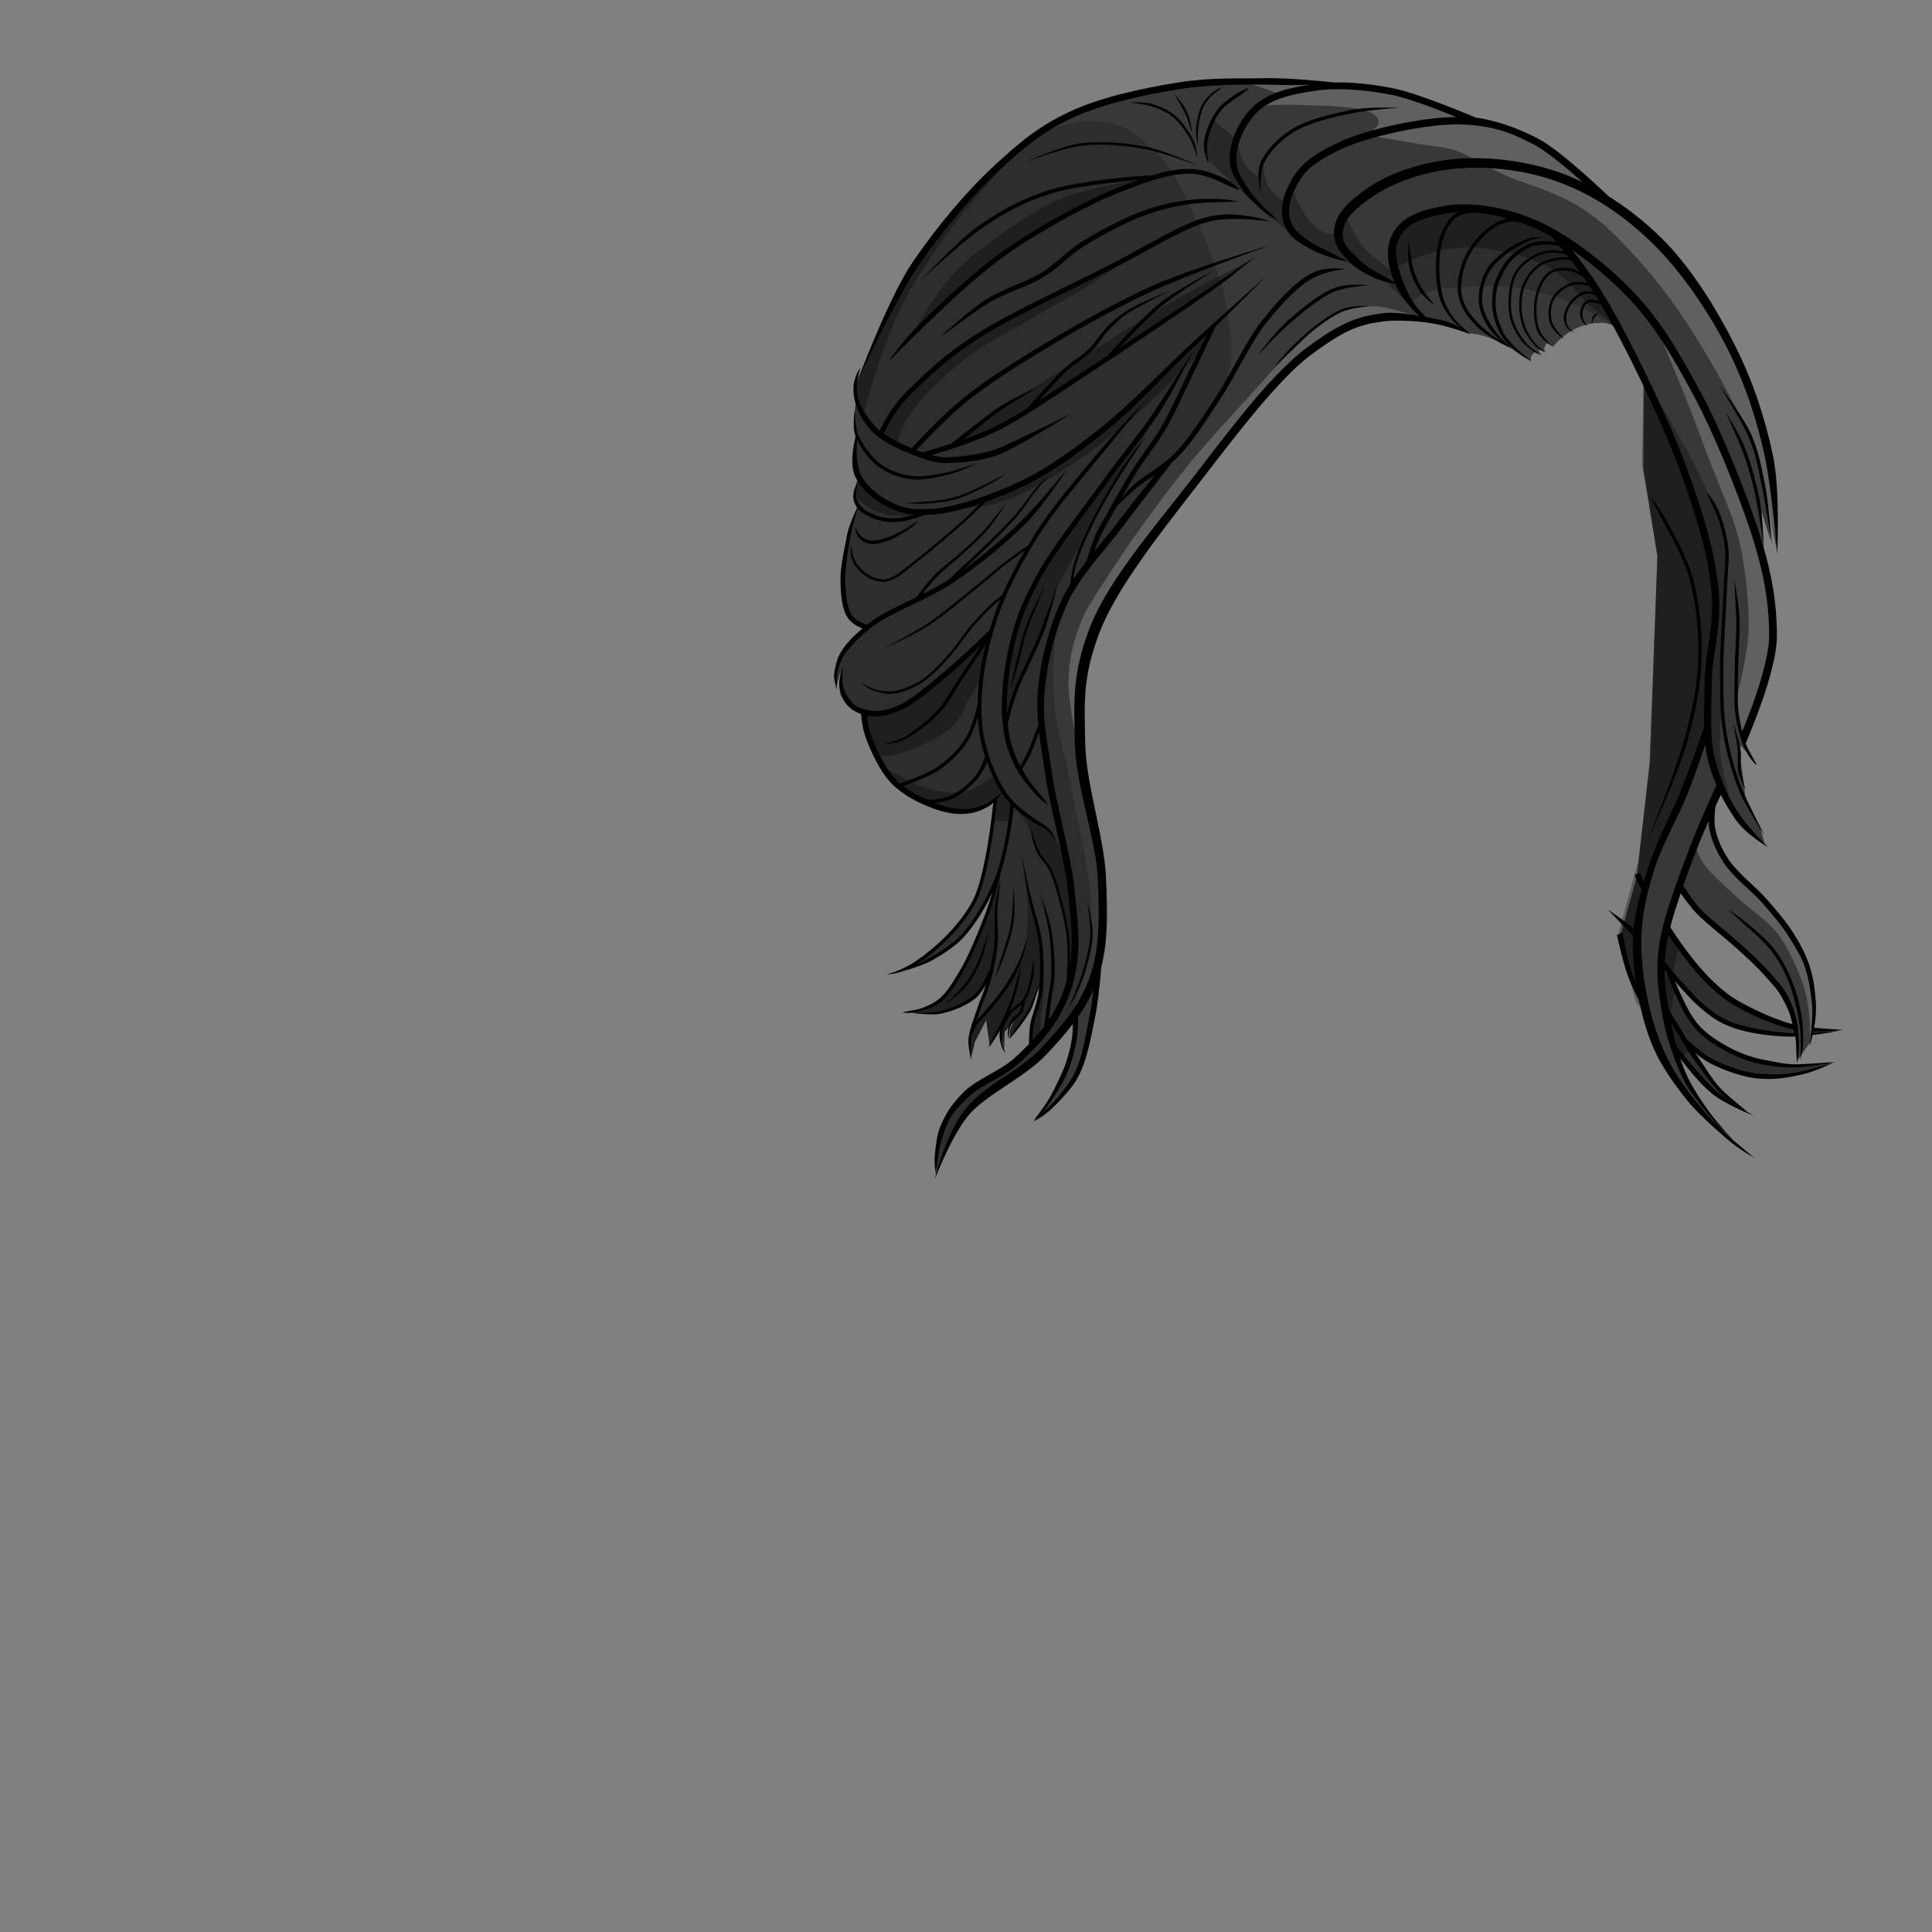 <?xml version="1.0" encoding="UTF-8" standalone="no"?>
<!-- Created with Inkscape (http://www.inkscape.org/) -->

<svg
   width="400"
   height="400"
   viewBox="0 0 400 400"
   version="1.1"
   id="svg5"
   xml:space="preserve"
   inkscape:version="1.2.2 (b0a8486, 2022-12-01)"
   sodipodi:docname="pinnedUpHairWithPart.svg"
   xmlns:inkscape="http://www.inkscape.org/namespaces/inkscape"
   xmlns:sodipodi="http://sodipodi.sourceforge.net/DTD/sodipodi-0.dtd"
   xmlns="http://www.w3.org/2000/svg"
   xmlns:svg="http://www.w3.org/2000/svg"><rect x="0" y="0" width="400" height="400" fill="#808080" stroke="none"/><sodipodi:namedview
     id="namedview7"
     pagecolor="#ffffff"
     bordercolor="#666666"
     borderopacity="1.0"
     inkscape:showpageshadow="2"
     inkscape:pageopacity="0.0"
     inkscape:pagecheckerboard="0"
     inkscape:deskcolor="#d1d1d1"
     inkscape:document-units="px"
     showgrid="false"
     inkscape:zoom="2.31"
     inkscape:cx="200"
     inkscape:cy="200"
     inkscape:window-width="2007"
     inkscape:window-height="1144"
     inkscape:window-x="2302"
     inkscape:window-y="193"
     inkscape:window-maximized="0"
     inkscape:current-layer="svg5" /><defs
     id="defs2" /><g
     inkscape:groupmode="layer"
     id="layer3"
     inkscape:label="Hair Back"><path
       id="path12018"
       style="fill:#383838;stroke:none;stroke-width:1px;stroke-linecap:butt;stroke-linejoin:miter;stroke-opacity:1;fill-opacity:1"
       d="M 340.391 78.67 L 340.238 96.959 L 343.146 115.25 L 341.539 157.875 L 338.938 181.291 L 338.945 181.309 L 335.34 194.225 L 338.859 206.086 L 346.896 217.488 L 355.543 226.596 L 362.354 230.652 L 358.604 227.82 L 355.773 225.295 L 353.477 222.311 L 351.027 218.713 L 348.885 215.576 L 351.793 218.025 L 355.695 220.244 L 361.359 222.463 L 367.863 222.846 L 372.914 222.156 L 377.354 220.779 L 379.725 219.938 L 375.287 220.32 L 370.084 220.551 L 365.109 220.014 L 356.998 216.801 L 350.799 212.361 L 347.355 205.398 L 345.441 200.959 L 347.738 203.637 L 354.625 210.219 L 362.201 213.203 L 370.543 214.352 L 379.037 213.586 L 381.562 213.203 L 374.215 213.051 L 367.098 211.137 L 358.758 207.387 C 358.758 207.387 350.492 199.505 350.109 199.199 C 349.727 198.893 343.91 190.551 343.91 190.551 L 340.582 184.102 L 341.08 181.369 L 346.131 169.584 L 350.109 159.482 L 353.707 151.293 L 353.094 146.014 L 353.936 136.6 L 355.467 127.035 L 354.549 117.852 L 350.416 101.322 L 340.391 78.67 z " /><path
       id="path11975"
       style="color:#000000;fill:#000000;-inkscape-stroke:none"
       d="M 341.559 102.598 C 341.559 102.598 342.875 105.352 344.707 108.633 C 346.539 111.914 348.59 115.917 349.449 118.717 C 351.19 124.387 351.75 130.476 351.598 136.355 C 351.445 142.224 350.324 147.271 348.58 153.586 C 346.853 159.838 341.127 174.025 341.127 174.025 C 341.127 174.025 347.489 160.169 349.256 153.773 C 351.005 147.44 352.144 142.32 352.299 136.373 C 352.453 130.437 351.887 124.276 350.117 118.512 C 349.221 115.594 347.16 111.589 345.318 108.291 C 343.477 104.993 341.559 102.598 341.559 102.598 z M 339.523 180.742 L 338.398 181.162 C 338.774 182.164 340.001 184.462 341.494 187.084 C 342.987 189.706 344.721 192.578 346.043 194.496 C 348.66 198.294 351.334 201.69 353.918 204.117 C 356.467 206.511 357.928 207.575 360.975 209.188 C 364.063 210.822 368.858 212.831 372.393 213.359 C 376.182 213.926 381.387 213.203 381.387 213.203 C 381.387 213.203 376.001 212.955 372.59 212.373 C 369.256 211.804 364.49 209.691 361.535 208.127 C 358.538 206.541 357.254 205.603 354.74 203.242 C 352.263 200.915 349.621 197.572 347.031 193.814 C 345.75 191.954 344.019 189.092 342.537 186.49 C 341.055 183.888 339.797 181.472 339.523 180.742 z M 332.9 188.311 C 332.9 188.311 336.836 192.466 339.367 194.945 C 339.536 195.11 339.706 195.289 339.875 195.461 C 340.031 196.014 340.776 198.635 341.848 201.918 C 343.038 205.565 344.471 209.59 345.717 211.418 C 347.995 214.76 348.579 216.279 350.311 218.77 C 352.018 221.224 354.08 224.194 356.027 226.18 C 357.994 228.185 361.818 230.191 361.818 230.191 C 361.818 230.191 358.183 227.341 356.359 225.48 C 354.516 223.6 352.84 220.654 351.133 218.199 C 351.085 218.131 351.046 218.069 351 218.002 C 351.892 218.762 353.013 219.604 354.246 220.23 C 356.996 221.628 361.067 223.144 364.621 223.346 C 368.086 223.542 370.147 223.078 372.941 222.492 C 375.803 221.892 379.342 220.09 379.342 220.09 C 379.342 220.09 375.346 221.333 372.66 221.896 C 369.908 222.473 368.077 222.538 364.678 222.346 C 361.368 222.158 357.349 220.687 354.697 219.34 C 352.763 218.357 350.34 216.209 349.266 215.215 C 348.566 214.018 347.815 212.721 346.543 210.855 C 345.493 209.316 343.981 205.231 342.799 201.607 C 342.237 199.887 341.748 198.286 341.381 197.053 C 342.606 198.401 343.831 199.844 345.018 201.213 C 345.478 202.485 346.141 204.268 346.824 205.76 C 347.811 207.912 349.135 210.925 351.119 213.082 C 353.092 215.227 355.863 216.891 358.225 218.088 C 360.605 219.294 362.926 220.005 365.17 220.43 C 367.429 220.857 369.67 221.028 372.084 220.975 C 374.582 220.919 379.955 219.861 379.955 219.861 C 379.955 219.861 374.474 220.304 372.137 220.355 C 369.717 220.409 367.508 219.854 365.355 219.447 C 363.188 219.037 360.966 218.355 358.678 217.195 C 356.37 216.026 353.685 214.395 351.855 212.406 C 350.038 210.43 348.723 207.504 347.732 205.342 C 347.426 204.672 347.086 203.914 346.75 203.168 C 346.808 203.231 346.869 203.305 346.926 203.367 C 348.065 204.609 349.583 206.305 350.688 207.404 C 351.743 208.455 353.805 210.232 355.613 211.316 C 359.271 213.509 364.821 214.37 369.293 214.592 C 374.03 214.827 380.734 213.42 380.734 213.42 C 380.734 213.42 373.566 214.186 369.311 213.787 C 364.967 213.38 359.517 212.504 356.168 210.496 C 354.473 209.48 352.279 207.653 351.285 206.639 C 350.223 205.555 348.87 204.008 347.662 202.691 C 345.335 200.155 343.005 196.681 340.395 194.123 C 337.776 191.558 332.9 188.311 332.9 188.311 z M 335.91 193.008 L 334.768 193.605 C 334.768 193.605 335.79 198.236 336.625 200.807 C 337.438 203.309 338.472 205.638 340.111 208.479 C 341.764 211.341 344.292 214.675 346.658 217.646 C 349.011 220.602 351.559 224.032 354.383 226.369 C 357.244 228.737 363.197 231.033 363.197 231.033 C 363.197 231.033 357.661 228.09 355.02 225.598 C 352.49 223.211 349.807 220 347.439 217.025 C 345.085 214.067 342.576 210.749 340.977 207.979 C 339.364 205.185 338.368 202.937 337.576 200.498 C 336.806 198.127 335.91 193.008 335.91 193.008 z " /><path
       id="path12025"
       style="fill:#000000;stroke:none;stroke-width:1px;stroke-linecap:butt;stroke-linejoin:miter;stroke-opacity:1;fill-opacity:0.3"
       d="M 340.238 78.363 L 339.932 96.117 L 343.146 114.637 L 341.768 157.186 L 339.166 178.307 L 335.033 193.459 L 338.707 207.541 L 348.35 218.561 L 350.186 217.184 L 344.83 208.611 L 344.746 208.348 L 345.748 209.836 L 346.973 204.785 L 345.178 199.996 L 346.359 201.266 L 347.738 195.449 L 343.146 188.104 L 341.156 184.889 L 341.768 181.062 L 344.217 175.857 L 350.951 159.482 L 352.635 154.891 L 354.012 153.207 L 353.859 147.391 L 354.625 134.533 L 356.002 127.188 L 355.391 120.453 L 352.635 107.902 L 347.738 93.516 L 340.238 78.363 z " /><path
       id="path12023"
       style="fill:#000000;stroke:none;stroke-width:1px;stroke-linecap:butt;stroke-linejoin:miter;stroke-opacity:1;fill-opacity:0.2"
       d="M 340.391 78.67 L 340.238 96.959 L 343.146 115.25 L 341.539 157.875 L 338.938 181.291 L 338.945 181.309 L 335.34 194.225 L 338.859 206.086 L 346.896 217.488 L 355.543 226.596 L 362.354 230.652 L 358.604 227.82 L 355.773 225.295 L 353.477 222.311 L 351.027 218.713 L 348.885 215.576 L 351.793 218.025 L 355.695 220.244 L 361.359 222.463 L 367.863 222.846 L 372.914 222.156 L 377.354 220.779 L 379.725 219.938 L 375.287 220.32 L 370.084 220.551 L 365.109 220.014 L 356.998 216.801 L 350.799 212.361 L 347.355 205.398 L 345.441 200.959 L 347.738 203.637 L 354.625 210.219 L 362.201 213.203 L 370.543 214.352 L 379.037 213.586 L 381.562 213.203 L 374.215 213.051 L 367.098 211.137 L 358.758 207.387 C 358.758 207.387 350.492 199.505 350.109 199.199 C 349.727 198.893 343.91 190.551 343.91 190.551 L 340.582 184.102 L 341.08 181.369 L 346.131 169.584 L 350.109 159.482 L 353.707 151.293 L 353.094 146.014 L 353.936 136.6 L 355.467 127.035 L 354.549 117.852 L 350.416 101.322 L 340.391 78.67 z " /></g><g
     inkscape:groupmode="layer"
     id="layer2"
     inkscape:label="Hair Front"
     sodipodi:insensitive="true"><path
       id="path10427"
       style="fill:#383838;fill-opacity:1;stroke:none;stroke-width:1px;stroke-linecap:butt;stroke-linejoin:miter;stroke-opacity:1"
       d="m 270.904,16.684 -10.867,0.152 -12.244,0.459 -14.387,2.143 -9.184,3.215 -9.795,5.051 -9.795,8.723 -8.266,9.031 -12.396,18.061 0.703,0.012 -0.244,0.447 -3.98,7.959 -2.83,6.504 0.229,-1.912 -0.611,1.684 -0.268,2.717 0.229,2.447 -0.42,3.254 0.611,3.367 -0.307,1.529 -0.305,4.592 0.918,2.756 -0.459,1.377 -0.307,2.295 0.766,2.145 -1.684,4.744 -0.918,5.969 -0.307,8.418 1.07,3.979 3.828,2.143 -3.828,2.908 -2.143,3.98 -0.758,2.305 0.146,3.205 0.918,-3.367 v 4.898 l 4.133,3.213 0.459,1.99 3.826,9.184 3.496,4.77 3.852,2.117 8.418,2.908 5.051,-0.766 2.906,-1.99 -0.764,5.816 -1.99,11.785 -3.367,6.734 -3.33,3.939 -3.863,3.408 -5.357,3.979 7.348,-3.52 5.203,-4.592 3.674,-5.051 2.754,-6.428 -0.766,4.59 -5.051,12.705 -4.896,7.805 -3.674,2.143 -4.898,0.918 6.734,0.461 5.051,-1.838 3.826,-2.602 1.99,-2.756 -2.143,6.734 -1.225,2.908 -0.877,2.988 0.418,3.746 0.918,-3.52 2.297,-4.439 0.766,5.512 2.143,-3.367 0.764,4.285 0.154,-3.98 1.836,-2.143 -0.766,1.838 v 1.684 l 2.82,-3.635 1.312,-2.947 2.297,-4.592 -0.92,4.744 -1.07,5.051 0.152,2.908 -1.07,1.377 -5.357,3.98 -6.887,3.979 -4.133,5.051 -1.99,5.357 -0.459,7.193 2.756,-6.428 2.295,-5.205 3.979,-4.59 8.879,-5.816 6.121,-5.969 4.439,-5.357 -0.307,6.275 -1.377,5.355 -3.215,5.971 -3.215,3.979 1.379,-0.611 4.896,-4.898 2.908,-3.979 1.836,-6.123 1.838,-9.949 v -4.59 l 1.529,-10.102 -0.459,-11.633 -1.529,-8.725 -2.449,-11.938 -0.459,-9.336 0.918,-14.234 4.898,-10.867 11.938,-17.143 17.754,-23.109 12.551,-12.857 9.949,-5.203 6.838,-0.994 10.877,1.529 4.83,2.043 c 2.229,0.187 4.343,0.792 6.457,1.936 l 2.373,1.303 3.979,2.602 c -0.124,-0.785 0.058,-1.457 0.775,-1.898 l 1.352,0.527 c -0.361,-0.423 -0.646,-1.036 -0.395,-1.268 l 1.254,0.766 c -0.459,-0.843 -0.153,-1.455 0.459,-1.953 l 1.092,0.73 c 1.855,-2.08 3.94,-3.663 6.484,-4.404 2.245,-0.599 4.872,-0.893 6.543,0.459 l 8.455,15.305 10.408,28.316 2.143,12.703 -1.684,13.928 -0.307,13.01 -2.754,6.734 -2.602,8.111 -4.898,10.408 -4.133,12.549 -0.459,12.092 2.602,11.326 4.746,10.561 8.111,9.795 5.051,3.826 -7.959,-9.182 -5.051,-11.021 -2.297,-11.785 0.92,-12.244 3.367,-8.57 2.908,4.744 6.273,4.746 5.051,4.438 5.971,6.428 3.061,5.664 0.766,7.041 -0.154,2.906 2.908,-4.131 0.766,-7.193 -1.684,-9.49 -4.898,-8.418 -5.814,-6.275 -6.889,-7.5 -1.836,-5.662 -0.307,-3.52 1.99,-4.439 3.826,6.428 5.203,5.205 -0.918,-3.367 -3.061,-6.275 -0.459,-3.826 -0.459,-3.521 -0.154,-3.367 3.062,3.367 -2.449,-4.744 2.143,-4.744 3.979,-13.316 -0.305,-11.02 -1.531,-8.57 -0.459,-9.338 1.836,5.971 -0.611,-7.807 1.836,9.49 -0.307,-11.021 -1.529,-9.947 -4.744,-16.07 -7.041,-12.244 -7.807,-11.48 -14.08,-11.938 -5.357,-5.51 -11.785,-8.111 -10.254,-2.604 -1.531,0.154 -5.51,-3.061 -13.01,-3.521 -9.029,-0.766 z" /><path
       id="path10432"
       style="fill:#000000;fill-opacity:0.3;stroke:none;stroke-width:1px;stroke-linecap:butt;stroke-linejoin:miter;stroke-opacity:1"
       d="m 251.16,24.795 -1.836,5.969 0.918,2.449 5.969,5.662 6.582,5.969 7.346,5.512 8.266,3.672 8.877,4.592 5.51,5.51 -4.133,-7.652 c 0,0 -4.332,-3.232 -6.121,-5.051 -1.789,-1.819 -3.826,-6.734 -3.826,-6.734 l -1.684,3.674 c 0,0 -2.828,0.702 -5.357,-1.99 -2.529,-2.693 -4.133,-7.5 -4.133,-7.5 l -1.529,2.908 c 0,0 -2.745,-1.706 -3.521,-3.367 -0.776,-1.661 -1.225,-5.969 -1.225,-5.969 l -0.766,4.133 c 0,0 -2.033,-1.111 -2.906,-2.756 -0.874,-1.645 -1.531,-4.896 -1.531,-4.896 z m -37.307,3.344 -11.148,9.848 -8.008,9.74 -7.684,10.822 -4.221,8.551 -4.006,9.199 -1.73,3.572 0.324,3.463 1.516,2.381 c 0,0 1.373,-5.519 2.705,-9.416 1.332,-3.897 3.164,-9.243 5.52,-13.854 2.356,-4.61 5.698,-9.528 8.658,-13.637 2.96,-4.109 5.964,-7.594 8.982,-11.037 3.019,-3.443 9.092,-9.633 9.092,-9.633 z m 23.918,8.658 c 0,0 -12.179,2.042 -16.992,3.896 -4.813,1.855 -7.836,3.906 -11.797,6.602 -3.961,2.695 -8.392,5.909 -11.797,9.631 -3.405,3.722 -8.441,12.447 -8.441,12.447 l 5.844,-5.846 9.74,-8.441 12.447,-8.549 14.178,-6.926 z m 64.203,6.211 -7.193,1.225 -4.439,2.295 -2.143,4.133 0.307,5.051 c 0,0 3.994,-2.245 6.887,-3.061 2.893,-0.816 6.076,-1.675 10.408,-1.377 4.333,0.298 11.028,1.893 15,4.133 3.972,2.239 6.115,6.049 8.57,8.111 2.455,2.062 5.969,4.438 5.969,4.438 l -6.734,-11.172 -5.662,-7.193 -3.826,-2.449 -7.348,-3.215 z m -41.938,10.254 c 0,0 -13.774,7.041 -18.672,9.949 -4.898,2.908 -18.64,11.644 -24.336,15.152 -5.696,3.509 -9.795,5.969 -9.795,5.969 l -8.266,6.428 -1.529,1.531 6.121,-2.449 10.256,-5.51 12.396,-8.111 13.621,-9.029 11.48,-7.807 z m -27.137,0.525 -4.869,2.598 -11.365,5.736 -8.766,4.33 -8.549,5.303 -7.469,5.844 -6.494,6.602 -2.922,5.736 3.031,2.271 c 0,0 1.037,-3.378 2.273,-5.41 1.236,-2.032 2.989,-4.272 5.193,-6.385 2.205,-2.113 4.587,-4.452 8.01,-6.928 3.423,-2.475 8.495,-5.124 12.662,-7.576 4.167,-2.453 9.149,-5.08 12.338,-7.143 3.189,-2.062 6.926,-4.979 6.926,-4.979 z m 111.01,30.086 4.133,12.244 5.816,16.684 1.836,11.172 -1.223,8.725 -0.766,12.092 0.152,11.02 4.744,11.479 c 0,0 -0.337,-1.177 -0.764,-3.061 -0.427,-1.884 -1.423,-5.007 -1.684,-8.266 -0.261,-3.259 0.459,-11.172 0.459,-11.172 V 130.096 l 1.07,-12.244 -0.459,-5.051 -2.295,-7.959 c 0,0 -2.381,-5.162 -4.133,-8.725 -1.752,-3.562 -6.889,-12.244 -6.889,-12.244 z m -104.994,2.756 -7.959,9.947 -7.039,9.643 -8.572,12.398 -3.979,9.182 -2.908,11.021 -0.613,12.09 1.99,-7.5 3.367,-7.193 c 0,0 2.256,-4.863 3.061,-7.039 0.805,-2.176 0.565,-2.95 1.838,-5.971 1.273,-3.021 4.564,-8.391 6.428,-11.783 1.864,-3.392 4.744,-8.572 4.744,-8.572 l 5.816,-9.336 z m -61.318,12.83 -0.541,1.732 c 0,0 -0.108,1.104 0.758,2.164 0.866,1.06 3.108,2.413 5.086,3.029 1.978,0.616 6.494,0.434 6.494,0.434 l 4.111,-0.758 -6.709,-0.434 -6.277,-3.463 z m 27.953,30.943 -5.203,5.203 -5.51,5.203 -6.734,4.898 -5.512,1.99 h -4.131 l 0.459,3.213 2.295,5.51 c 0,0 1.723,0.273 3.367,0 1.644,-0.273 4.137,-1.132 6.275,-2.143 2.138,-1.011 4.812,-2.34 6.428,-3.979 1.616,-1.638 2.272,-3.776 3.215,-5.357 0.943,-1.582 2.449,-4.133 2.449,-4.133 l 0.766,-3.672 z m -22.039,28.773 3.213,4.361 5.434,2.756 4.439,1.76 6.734,-0.766 2.678,-1.836 -0.307,4.516 3.598,0.076 0.518,-3.332 c 0.558,0.665 1.817,2.198 2.391,3.178 0.745,1.272 1.76,4.057 1.76,4.057 l 1.684,3.443 1.99,2.832 1.607,4.361 1.912,8.953 0.076,7.576 0.154,3.291 1.146,-9.336 -0.611,-8.111 -1.148,-8.418 -1.76,-3.98 -2.219,-2.754 -2.984,-2.066 -3.982,-3.127 0.002,-0.01 -1.912,-1.99 -2.066,-4.133 c 0,0 -3.73,3.005 -6.199,3.52 -2.469,0.515 -5.218,-0.057 -7.959,-0.842 -2.741,-0.785 -8.188,-3.979 -8.188,-3.979 z m 24.105,18.443 -1.225,4.744 -1.76,5.893 -5.357,12.244 -2.984,4.898 -2.602,2.295 -2.984,1.301 -3.521,0.459 2.984,0.459 3.367,-0.076 3.215,-0.688 4.285,-2.145 2.143,-2.295 2.066,-3.291 0.918,-4.82 0.078,-4.057 v -4.209 l 0.611,-4.438 z m 4.133,0.688 c 0,0 0.846,5.865 0.994,8.648 0.148,2.783 0.023,5.862 -0.383,7.805 -0.406,1.943 -1.07,3.98 -1.07,3.98 l -2.525,5.357 -4.363,5.127 -3.047,3.43 -0.047,0.154 -0.717,3.08 0.367,3.283 0.918,-3.52 2.297,-4.439 0.766,5.512 2.143,-3.367 0.764,4.285 0.154,-3.98 1.836,-2.143 -0.766,1.838 v 1.684 l 2.82,-3.635 1.312,-2.947 2.297,-4.592 -0.92,4.744 -1.07,5.051 0.137,2.604 1.623,-2.066 0.23,-3.828 0.688,-5.203 -0.229,-6.352 -1.379,-8.648 -1.76,-6.963 z" /><path
       style="fill:#000000;fill-opacity:0.3;stroke:none;stroke-width:1px;stroke-linecap:butt;stroke-linejoin:miter;stroke-opacity:1"
       d="m 192.082,106.066 13.775,-3.061 9.489,-4.592 12.091,-8.877 10.408,-8.877 9.336,-9.336 3.826,-3.826 -2.143,5.051 c 0,0 -6.681,6.96 -10.255,10.255 -3.573,3.294 -7.09,6.462 -11.173,9.489 -4.083,3.027 -9.606,6.636 -13.316,8.571 -3.709,1.935 -4.889,2.553 -8.571,3.52 -3.681,0.968 -13.469,1.684 -13.469,1.684 z"
       id="path10436"
       sodipodi:nodetypes="cccccccczzzzc" /><path
       id="path10469"
       style="fill:#000000;fill-opacity:0.2;stroke:none;stroke-width:1px;stroke-linecap:butt;stroke-linejoin:miter;stroke-opacity:1"
       d="m 225.107,25.107 c -2.572,-0.031 -6.742,1.287 -11.133,3 l -9.342,8.318 -8.266,9.031 -12.396,18.061 0.703,0.012 -0.244,0.447 -3.98,7.959 -2.83,6.504 0.229,-1.912 -0.611,1.684 -0.268,2.717 0.229,2.447 -0.42,3.254 0.611,3.367 -0.307,1.529 -0.305,4.592 0.918,2.756 -0.459,1.377 -0.307,2.295 0.766,2.145 -1.684,4.744 -0.918,5.969 -0.307,8.418 1.07,3.979 3.828,2.143 -3.828,2.908 -2.143,3.98 -0.758,2.305 0.146,3.205 0.918,-3.367 v 4.898 l 4.133,3.213 0.459,1.99 3.826,9.184 3.496,4.77 3.852,2.117 8.418,2.908 5.051,-0.766 2.906,-1.99 -0.764,5.816 -1.99,11.785 -3.367,6.734 -3.33,3.939 -3.863,3.408 -5.357,3.979 7.348,-3.52 5.203,-4.592 3.674,-5.051 2.754,-6.428 -0.766,4.59 -5.051,12.705 -4.896,7.805 -3.674,2.143 -4.898,0.918 6.734,0.461 5.051,-1.838 3.826,-2.602 1.99,-2.756 -2.143,6.734 -1.225,2.908 -0.877,2.988 0.418,3.746 0.918,-3.52 2.297,-4.439 0.766,5.512 2.143,-3.367 0.764,4.285 0.154,-3.98 1.836,-2.143 -0.766,1.838 v 1.684 l 2.82,-3.635 1.312,-2.947 2.297,-4.592 -0.92,4.744 -1.07,5.051 0.152,2.908 -1.07,1.377 -5.357,3.98 -6.887,3.979 -4.133,5.051 -1.99,5.357 -0.459,7.193 2.756,-6.428 2.295,-5.205 3.979,-4.59 8.879,-5.816 6.121,-5.969 3.74,-4.514 c 0.545,-1.395 1.047,-2.799 1.408,-4.061 1.468,-5.131 3.021,-10.65 3.031,-18.182 0.01,-7.532 -3.014,-18.977 -4.33,-26.406 -1.316,-7.429 -3.232,-11.467 -3.463,-18.182 -0.231,-6.714 0.016,-15.793 2.598,-21.645 2.581,-5.852 7.282,-8.154 10.822,-12.555 3.541,-4.401 6.706,-8.806 10.391,-13.854 3.685,-5.047 9.817,-10.865 11.688,-16.449 1.87,-5.585 1.269,-9.493 0.434,-15.152 -0.836,-5.659 -3.431,-12.525 -6.061,-18.182 -2.63,-5.657 -5.376,-12.02 -9.525,-15.584 -4.149,-3.564 -5.649,-5.535 -13.42,-5.629 z m 74.877,18.053 -5.969,1.531 -4.744,3.215 -0.918,5.355 1.988,6.582 1.684,3.215 c 0,0 0.943,-1.466 2.756,-2.297 1.813,-0.831 4.756,-1.15 8.264,-1.377 3.508,-0.227 8.719,-0.236 12.705,0.459 3.987,0.695 7.802,2.101 11.02,3.52 3.218,1.418 8.264,4.746 8.264,4.746 l -0.918,-1.379 -3.52,-6.734 -4.133,-6.428 -3.826,-4.592 -6.275,-3.213 -7.652,-2.143 z" /><path
       id="path10485"
       style="fill:#ffffff;fill-opacity:0.2;stroke:none;stroke-width:1px;stroke-linecap:butt;stroke-linejoin:miter;stroke-opacity:1"
       d="m 267.078,16.529 -9.184,0.459 7.041,2.449 -5.357,2.602 c 10e-6,0 4.981,-0.516 9.184,-0.305 4.203,0.211 13.442,0.005 15.918,2.143 2.476,2.137 -2.143,3.979 -2.143,3.979 0,0 9.57,1.812 15.764,2.602 6.194,0.79 7.45,4.098 18.52,7.807 11.07,3.708 15.179,7.818 20.879,13.872 5.7,6.054 10.055,12.209 14.036,18.692 3.981,6.483 5.91,10.282 8.097,14.395 2.369,4.453 3.201,6.461 4.233,9.626 0.931,2.856 1.427,8.157 1.427,8.157 l 2.447,9.488 -0.152,-7.5 -1.99,-13.01 -5.203,-16.529 -7.041,-12.855 -10.713,-13.469 -12.092,-9.184 -3.826,-4.285 -7.805,-5.816 -7.193,-3.215 -7.195,-1.836 -4.744,-1.99 -10.102,-3.674 -9.795,-1.684 -5.664,0.154 z m 16.658,46.871 c -2.552,0.02 -4.808,0.514 -7.004,1.535 -2.51,1.167 -4.443,3.045 -6.494,4.979 -2.051,1.933 -4.858,4.52 -8.982,9.199 -4.124,4.68 -10.951,11.733 -16.668,18.939 -5.717,7.207 -11.489,15.407 -14.934,20.779 -3.444,5.372 -4.883,7.261 -6.277,11.039 -1.394,3.778 -2.063,7.049 -2.164,11.254 -0.101,4.205 1.947,13.637 1.947,13.637 l 0.865,-17.965 4.547,-9.309 11.688,-19.264 15.801,-19.912 11.039,-12.338 5.844,-4.547 5.195,-3.246 7.576,-2.598 8.225,0.217 c 0,0 -6.073,-2.25 -9.092,-2.381 -0.377,-0.016 -0.747,-0.022 -1.111,-0.02 z m 58.363,2.293 c 0,0 4.861,11.521 6.818,16.449 1.958,4.928 3.079,7.993 4.979,13.096 1.899,5.103 5.149,11.878 6.385,17.533 1.235,5.655 1.953,13.419 1.732,18.18 -0.221,4.761 -2.164,12.338 -2.164,12.338 l -0.542,3.789 1.625,6.168 1.73,-4.438 3.572,-10.172 0.865,-8.117 -1.406,-12.986 -4.547,-13.746 -5.193,-12.77 -6.17,-12.662 z m 13.096,99.783 -4.33,8.982 c 0,0 0.445,2.262 1.84,4.328 1.395,2.067 4.744,4.887 7.252,7.252 2.508,2.365 5.704,4.313 7.791,6.926 2.087,2.613 3.591,5.864 4.654,8.441 1.063,2.578 1.526,4.281 1.949,6.818 0.423,2.538 0.432,8.334 0.432,8.334 l 0.541,-2.814 0.324,-4.004 -0.324,-5.627 -1.947,-6.602 -3.463,-5.629 -4.113,-5.086 -5.303,-5.088 -3.355,-3.895 -2.381,-5.846 -0.434,-2.164 z"
       sodipodi:nodetypes="ccccsscsssssscccccccccccccccccssssssssccccccccccsscsssscccccccccccccssssscccccccccccc" /><path
       id="path896"
       style="color:#000000;fill:#000000;stroke-width:0.012;stroke-dasharray:none"
       d="m 261.924,16.184 c -5.063,0.123 -11.03,-0.203 -17.877,0.873 -6.796,1.068 -16.168,3.011 -22.703,6.121 -6.475,3.082 -10.283,6.297 -15.76,11.373 -5.52,5.117 -11.569,12.323 -16.551,19.6 -5.036,7.356 -11.49,24.664 -11.49,24.664 0,0 7.773,-16.757 12.645,-23.873 4.926,-7.196 10.937,-14.346 16.35,-19.363 5.456,-5.057 9.081,-8.125 15.408,-11.137 6.267,-2.983 15.586,-4.942 22.318,-6 6.681,-1.05 15.761,-1.021 20.873,-0.859 2.07,0.065 4.142,0.022 6.066,-0.045 -4.385,0.667 -8.526,1.655 -11.479,4.287 -3.187,2.841 -5.026,7.27 -5.131,10.602 -0.104,3.305 1.484,4.998 2.867,7.137 0.787,1.217 2.248,2.411 3.537,3.68 1.289,1.269 3.732,2.494 3.732,2.494 0,0 -1.921,-1.709 -3.184,-2.951 -1.263,-1.242 -2.598,-2.894 -3.234,-3.877 -1.463,-2.262 -2.411,-3.58 -2.32,-6.439 0.089,-2.832 1.83,-7.074 4.664,-9.6 2.814,-2.509 7.133,-3.449 11.877,-4.115 4.645,-0.652 10.426,-0.147 15.682,0.91 3.701,0.744 10.062,3.245 13.342,4.586 -0.158,-5.5e-5 -0.305,-0.006 -0.467,-0.004 -7.302,0.107 -18.504,2.635 -24.051,5.279 -5.767,2.749 -8.115,4.844 -9.861,8.117 -1.731,3.246 -2.494,6.466 -0.879,9.771 0.942,1.927 3.454,3.361 5.732,4.518 2.278,1.156 6.741,2.405 6.783,2.08 0,0 -3.971,-2.037 -6.158,-3.146 -2.187,-1.11 -4.457,-2.979 -5.01,-4.109 -1.373,-2.81 -0.778,-5.349 0.854,-8.408 1.617,-3.031 3.535,-4.775 9.186,-7.469 5.501,-2.623 18.018,-5.347 24.76,-5.121 6.86,0.23 10.494,1.755 15.262,4.244 2.244,1.172 5.865,4.105 8.848,6.721 0.391,0.343 0.733,0.655 1.1,0.982 C 326.344,37.085 325.021,36.503 323.674,36 c -5.496,-2.051 -11.517,-3.103 -17.078,-3.242 -1.854,-0.046 -3.658,0.009 -5.373,0.162 -6.867,0.612 -13.541,2.959 -17.715,5.77 -4.066,2.738 -6.935,5.403 -7.297,8.84 -0.179,1.696 0.302,3.105 1.055,4.24 0.752,1.136 1.744,2.037 2.654,2.945 1.113,1.109 2.976,2.05 4.617,2.809 1.388,0.641 3.612,1.118 4.375,1.275 0.125,0.276 0.249,0.556 0.377,0.812 0.866,1.73 1.903,3.018 3.229,4.553 0.397,0.459 0.901,0.868 1.418,1.242 -2.813,-0.471 -5.75,-0.806 -7.518,-0.574 -5.307,0.696 -8.596,1.788 -15.928,7.211 -7.491,5.541 -16.538,17.839 -23.977,27.436 C 239.088,109.059 229.303,120.343 225.613,130 c -3.634,9.509 -3.254,15.031 -3.086,23.695 0.173,8.946 4.425,20.193 4.762,28.158 0.347,8.213 0.444,14.485 -1.684,20.459 -2.132,5.987 -5.741,10.077 -10.209,14.855 -2.13,2.278 -5.28,4.34 -8.381,6.406 -3.101,2.066 -5.394,3.824 -7.354,6.332 -3.867,4.948 -6.156,14.25 -6.156,14.25 0,0 3.273,-8.472 6.73,-12.896 1.702,-2.178 4.633,-4.213 7.723,-6.271 3.089,-2.059 6.333,-4.148 8.68,-6.658 2.009,-2.149 3.874,-4.21 5.537,-6.391 -0.031,1.06 -0.104,2.322 -0.281,3.318 -0.387,2.172 -0.954,4.588 -2.256,7.377 -0.628,1.346 -1.796,3.975 -3.117,5.908 -1.322,1.934 -2.4,3.486 -2.4,3.486 -0.02,0.018 -0.162,0.152 -0.162,0.152 0,0 2.08,-0.965 3.936,-2.775 1.856,-1.811 3.977,-4.069 5.08,-6.008 2.169,-3.81 2.961,-9.05 3.729,-12.693 0.758,-3.6 1.275,-10.053 1.312,-10.523 1.399,-5.518 1.272,-11.325 0.973,-18.398 -0.359,-8.483 -4.14,-19.392 -4.303,-27.812 -0.169,-8.702 -0.568,-13.787 2.975,-23.059 3.486,-9.124 12.727,-20.753 20.197,-30.391 7.458,-9.622 16.604,-21.904 23.645,-27.111 7.2,-5.326 9.995,-6.218 15.137,-6.893 2.345,-0.307 8.067,-0.077 11.42,0.732 3.353,0.809 6.48,1.967 6.48,1.967 0,0 -0.314,-0.241 -0.754,-0.551 0.037,0.021 0.24,0.15 0.24,0.15 0,0 -2.09,-1.759 -2.994,-2.91 -0.904,-1.151 -1.728,-2.723 -2.17,-4.031 -0.893,-2.641 -1.02,-6.988 -0.711,-9.488 0.311,-2.516 0.961,-4.166 1.676,-5.375 0.712,-1.205 1.301,-1.802 2.24,-2.32 0.405,-0.223 1.215,-0.406 1.898,-0.508 0.683,-0.102 1.246,-0.137 1.246,-0.137 l -0.002,-0.039 c 2.188,0.156 4.536,0.56 6.975,1.234 -1.493,0.292 -2.78,0.906 -4.285,2.104 -1.547,1.231 -3.397,3.249 -4.535,5.643 -1.122,2.359 -1.894,5.508 -1.436,8.111 0.455,2.583 1.9,4.47 3.662,6.348 0.932,0.993 2.641,2.122 4.137,3.031 1.496,0.91 3.314,1.652 3.314,1.652 0,0 -0.409,-0.282 -0.859,-0.59 0.313,0.145 0.533,0.211 0.533,0.211 0,0 -0.662,-0.604 -1.508,-1.338 -0.846,-0.734 -1.662,-1.885 -2.152,-2.594 -1.043,-1.508 -1.964,-3.273 -2.158,-5.141 -0.195,-1.872 0.286,-4.084 1.102,-5.762 0.813,-1.673 1.964,-2.769 3.533,-4.049 1.534,-1.252 4.29,-2.817 5.721,-3.236 1.442,-0.423 2.273,-0.602 2.273,-0.602 0,0 -1.932,0.129 -2.85,0.309 -1.635,0.48 -3.962,1.66 -5.588,2.986 -1.591,1.298 -2.844,2.486 -3.719,4.285 -0.872,1.795 -1.383,4.097 -1.17,6.141 0.213,2.047 1.202,3.908 2.279,5.467 0.545,0.788 1.477,1.671 2.312,2.402 -0.305,-0.196 -0.615,-0.396 -0.918,-0.58 -1.476,-0.898 -2.958,-2.203 -3.773,-3.072 -1.733,-1.846 -3.061,-3.599 -3.482,-5.99 -0.417,-2.371 0.308,-5.439 1.379,-7.689 1.054,-2.216 2.837,-4.2 4.34,-5.396 1.514,-1.205 2.655,-1.724 4.066,-1.986 0.541,-0.1 1.441,-0.013 2.279,0.115 0.562,0.195 1.124,0.385 1.691,0.609 1.596,0.631 3.277,1.47 4.988,2.457 0.337,0.392 0.384,0.44 0.889,1.039 -0.594,-0.107 -1.277,-0.204 -1.848,-0.207 -1.23,-0.007 -2.828,0.072 -4.271,0.795 -1.398,0.7 -3.007,1.799 -4.174,3.23 -1.173,1.439 -2.081,3.361 -2.658,5.146 -0.309,0.956 -0.344,2.336 -0.393,3.576 -0.048,1.24 0.317,2.801 0.662,3.877 0.345,1.076 0.853,2.41 1.508,3.352 0.667,0.959 2.05,2.178 3.285,3.195 1.235,1.017 2.521,1.529 2.521,1.529 0,0 -1.182,-1.012 -2.4,-2.016 -1.218,-1.004 -2.272,-2.302 -2.832,-3.107 -0.573,-0.824 -0.978,-2.009 -1.414,-3.168 -0.436,-1.159 -0.585,-2.686 -0.576,-3.764 0.009,-1.077 0.101,-2.352 0.359,-3.152 0.558,-1.727 1.456,-3.701 2.535,-5.025 1.085,-1.331 2.57,-2.385 3.891,-3.047 1.275,-0.639 2.759,-0.728 3.953,-0.721 0.781,0.005 1.924,0.228 2.566,0.367 0.331,0.401 0.551,0.647 0.926,1.115 -0.11,-0.023 -0.216,-0.047 -0.336,-0.07 -0.787,-0.153 -1.742,-0.296 -2.475,-0.227 -1.391,0.131 -2.86,0.568 -4.225,1.447 -1.34,0.863 -2.84,2.001 -3.668,4.066 -0.831,2.072 -1.059,5.398 -0.719,7.652 0.341,2.258 1.408,3.986 2.422,5.461 0.544,0.791 1.558,1.587 2.443,2.209 0.885,0.622 1.768,0.842 1.768,0.842 0,0 -0.777,-0.48 -1.643,-1.088 -0.865,-0.608 -1.692,-1.57 -2.156,-2.246 -1.003,-1.46 -2.017,-3.109 -2.34,-5.252 -0.324,-2.147 -0.083,-5.467 0.689,-7.393 0.775,-1.932 2.159,-2.985 3.475,-3.832 1.291,-0.832 2.679,-1.245 4,-1.369 0.624,-0.059 1.565,0.069 2.332,0.219 0.303,0.059 0.628,0.136 0.924,0.209 0.152,0.193 0.309,0.397 0.467,0.6 -0.645,-0.074 -1.49,-0.124 -2.217,-0.008 -1.322,0.211 -3.18,0.601 -4.611,1.787 -1.41,1.169 -2.612,2.919 -3.166,5.109 -0.558,2.204 -0.376,5.221 0.439,7.504 0.421,1.177 1.433,2.559 2.342,3.67 0.909,1.11 2.275,1.549 2.275,1.549 0,0 -1.102,-0.8 -2.051,-1.865 -0.939,-1.055 -1.72,-2.471 -2.096,-3.521 -0.776,-2.171 -0.95,-5.144 -0.426,-7.215 0.528,-2.085 1.673,-3.745 3.002,-4.846 1.307,-1.083 3.074,-1.471 4.371,-1.678 0.847,-0.135 1.963,-0.008 2.582,0.084 0.571,0.744 1.186,1.614 1.791,2.449 -0.438,-0.244 -0.898,-0.473 -1.24,-0.568 -0.874,-0.243 -1.172,-0.332 -2.125,-0.328 -0.953,0.004 -1.958,0.158 -2.748,0.656 -1.498,0.943 -2.465,2.775 -3.016,4.895 -0.56,2.155 -0.476,5.574 0.316,7.504 0.803,1.956 3.293,3.273 3.293,3.273 0,0 -2.126,-1.748 -2.83,-3.463 -0.715,-1.741 -0.82,-5.177 -0.297,-7.189 0.532,-2.048 1.47,-3.758 2.801,-4.596 0.624,-0.393 1.704,-0.522 2.617,-0.525 0.893,-0.003 1.695,0.2 2.125,0.365 0.276,0.106 1.158,0.613 1.877,1.031 0.272,0.387 0.532,0.788 0.805,1.189 -0.149,-0.028 -0.3,-0.056 -0.467,-0.082 -0.866,-0.134 -1.916,-0.223 -2.725,0.02 -1.529,0.458 -3.281,1.647 -4.127,3.18 -0.842,1.526 -0.951,3.544 -0.479,5.092 0.251,0.824 0.962,1.669 1.605,2.338 0.643,0.669 1.389,0.955 1.389,0.955 0,0 -0.592,-0.531 -1.164,-1.221 -0.648,-0.781 -1.152,-1.565 -1.352,-2.219 -0.429,-1.408 -0.321,-3.328 0.438,-4.703 0.755,-1.368 2.437,-2.525 3.834,-2.943 0.654,-0.196 1.669,-0.133 2.504,-0.004 0.36,0.056 0.673,0.121 0.928,0.178 0.284,0.424 0.561,0.857 0.842,1.293 -0.593,-0.145 -1.249,-0.241 -1.801,-0.113 -1.256,0.291 -2.475,1.376 -3.207,2.393 -0.732,1.015 -1.196,2.275 -1.117,3.379 0.042,0.595 0.368,1.219 0.674,1.719 0.306,0.5 1.422,1.01 1.422,1.01 0,0 -0.896,-0.772 -1.184,-1.242 -0.288,-0.47 -0.384,-1.098 -0.414,-1.521 -0.066,-0.933 0.351,-2.115 1.025,-3.051 0.674,-0.935 1.865,-1.954 2.914,-2.197 0.486,-0.112 1.271,0.021 1.914,0.203 0.067,0.019 0.124,0.039 0.188,0.059 0.238,0.378 0.488,0.72 0.721,1.105 0.026,0.043 0.062,0.115 0.088,0.158 -0.053,-0.016 -0.105,-0.031 -0.16,-0.047 -0.388,-0.109 -0.81,-0.205 -1.209,-0.242 -0.399,-0.037 -0.78,-0.024 -1.096,0.131 -1.097,0.538 -1.506,1.811 -1.518,2.824 -0.007,0.584 0.329,1.205 0.646,1.715 0.317,0.509 0.828,0.738 0.828,0.738 0,0 -0.296,-0.418 -0.594,-0.896 -0.298,-0.478 -0.385,-1.188 -0.381,-1.551 0.01,-0.88 0.385,-1.962 1.238,-2.381 0.172,-0.084 0.476,-0.115 0.828,-0.082 0.352,0.033 0.749,0.121 1.119,0.225 0.237,0.066 0.458,0.139 0.654,0.207 4.769,8.056 12.401,23.712 16.021,33.512 3.743,10.133 6.154,18.262 6.846,25.676 0.687,7.363 -1.269,12.425 -1.381,18.436 -0.062,3.338 -0.21,6.676 -0.125,9.879 -0.395,1.136 -2.94,8.442 -4.627,12.701 -1.799,4.542 -5.44,11.301 -7.061,16.736 -1.588,5.326 -3.107,9.997 -3.088,15.797 0.019,5.818 1.347,13.174 3.252,18.582 1.893,5.373 4.427,8.915 7.906,13.348 1.795,2.287 5.166,5.376 8.113,7.936 2.947,2.56 5.869,4.061 5.869,4.061 0,0 -2.55,-2.042 -5.475,-4.582 -0.151,-0.131 -0.301,-0.274 -0.451,-0.41 -1.754,-2.208 -5.964,-7.681 -7.861,-11.703 -1.993,-4.224 -3.096,-9.019 -3.84,-13.576 -0.753,-4.609 -1.335,-7.613 -0.609,-13.254 0.393,-3.06 1.642,-7.205 3.02,-11.221 0.745,1.08 2.073,2.926 3.383,4.273 1.939,1.994 5.316,4.58 7.607,6.613 2.336,2.073 4.745,4.271 6.453,6.221 1.735,1.98 2.539,2.712 3.521,4.486 0.985,1.779 1.709,3.207 2.156,5.488 0.211,1.077 0.755,2.666 0.773,4.254 0.019,1.587 0.197,3.896 0.197,3.896 0,0 0.408,-1.837 0.389,-3.451 -0.019,-1.614 -0.087,-3.508 -0.336,-4.775 -0.472,-2.408 -1.082,-4.101 -2.129,-5.992 -1.05,-1.897 -1.96,-2.746 -3.67,-4.697 -1.737,-1.982 -4.153,-4.194 -6.559,-6.328 -2.45,-2.174 -5.838,-4.795 -7.545,-6.551 -1.346,-1.384 -3.018,-3.932 -3.703,-5.008 0.946,-2.674 1.911,-5.214 2.674,-7.242 0.75,-1.994 1.683,-4.139 2.582,-6.139 0.013,0.63 0.065,1.272 0.186,1.861 0.439,2.147 1.364,4.462 3.15,7.104 1.861,2.752 5.721,5.652 7.852,8.094 2.205,2.527 4.029,4.668 5.451,6.963 1.441,2.325 2.747,4.411 3.457,6.746 0.701,2.305 0.967,4.209 1.277,6.832 0.31,2.623 -0.194,6.039 -0.475,9.062 1.056,-3.475 1.465,-6.647 1.287,-9.15 -0.178,-2.504 -0.412,-4.597 -1.172,-7.094 -0.75,-2.467 -1.884,-4.658 -3.354,-7.029 -1.488,-2.401 -3.359,-4.587 -5.568,-7.119 -2.284,-2.618 -6.124,-5.554 -7.762,-7.977 -1.713,-2.533 -2.562,-4.683 -2.969,-6.672 -0.345,-1.687 -0.014,-4.231 0.055,-4.719 0.497,-1.055 0.857,-1.813 1.105,-2.32 0.982,1.946 2.055,3.694 3.07,5.141 2.224,3.17 6.736,5.691 6.736,5.691 0,0 -3.825,-3.717 -5.814,-6.553 -2.068,-2.949 -4.101,-7.122 -5.242,-11.836 -1.129,-4.666 -0.699,-10.46 -0.59,-16.34 0.106,-5.691 2.09,-10.919 1.373,-18.604 -0.712,-7.633 -3.169,-15.876 -6.93,-26.057 -3.781,-10.236 -11.772,-26.591 -16.592,-34.564 -2.432,-4.023 -4.937,-7.374 -6.832,-9.721 3.985,2.761 7.923,6.097 11.18,9.439 5.776,5.929 9.512,12.426 13.939,20.602 4.388,8.103 9.354,20.655 11.848,28.225 2.493,7.568 3.857,14.247 3.855,21.611 -4.7e-4,3.508 -1.536,8.912 -3.094,13.357 -1.35,3.853 -2.263,5.912 -2.521,6.486 -0.269,-1.128 -0.502,-2.334 -0.662,-3.49 -0.384,-2.769 -0.171,-6.007 -0.148,-9.287 0.022,-3.241 0.399,-7.087 0.305,-10.266 -0.094,-3.181 -1.113,-8.561 -1.113,-8.561 0,0 0.322,5.475 0.414,8.58 0.092,3.106 -0.285,6.951 -0.307,10.242 -0.022,3.252 -0.243,6.511 0.156,9.387 0.395,2.85 1.312,5.813 2.18,7.463 0.859,1.635 2.051,3.048 2.225,2.744 0,0 -0.976,-1.431 -1.758,-2.918 -0.192,-0.366 -0.384,-0.834 -0.572,-1.373 0.228,-0.529 1.839,-4.272 3.312,-8.479 1.581,-4.511 3.185,-9.931 3.186,-13.887 10e-4,-7.563 -1.411,-14.442 -3.938,-22.111 -2.526,-7.668 -7.484,-20.22 -11.961,-28.486 -4.438,-8.194 -8.256,-14.857 -14.199,-20.957 -5.926,-6.082 -13.929,-12.171 -20.842,-14.904 -5.138,-2.031 -10.119,-2.911 -14.393,-2.824 -1.424,0.029 -2.769,0.166 -4.016,0.402 -2.431,0.462 -4.526,1.021 -6.271,1.916 -1.745,0.895 -3.138,2.157 -4.033,3.92 -1.635,3.221 -0.737,7.031 0.523,9.938 -0.786,-0.48 -2.273,-1.376 -3.598,-2.055 -1.545,-0.792 -3.316,-2.193 -4.055,-2.93 -0.941,-0.938 -1.84,-1.781 -2.436,-2.68 -0.596,-0.899 -0.766,-1.663 -0.629,-2.969 0.271,-2.568 2.537,-4.725 6.479,-7.379 3.834,-2.581 10.265,-4.976 16.842,-5.562 6.583,-0.587 14.419,0.193 21.475,2.826 7.068,2.637 13.433,6.907 19.387,12.723 5.908,5.771 11.674,14.298 15.447,21.775 3.76,7.451 6.201,15.152 7.719,22.305 1.49,7.023 2.562,20.17 2.562,20.17 0,0 0.67,-13.12 -0.9,-20.523 -1.543,-7.273 -4.025,-15.11 -7.863,-22.717 -3.825,-7.58 -9.17,-16.299 -15.316,-22.303 -3.433,-3.353 -7.094,-6.221 -10.936,-8.592 l 0.018,-0.02 c 0,0 -2.411,-2.327 -5.424,-4.969 -3.013,-2.642 -6.588,-5.591 -9.141,-6.924 -4.46,-2.329 -9.096,-3.829 -12.872,-4.327 0,0 -11.534,-4.944 -17.041,-6.051 -2.682,-0.539 -5.495,-0.943 -8.25,-1.125 -1.37,-0.091 -2.725,-0.126 -4.043,-0.098 -1.862,-0.194 -9.76,-0.997 -14.273,-0.887 z m -8.785,1.781 c 0,0 -1.138,0.478 -1.938,1.07 -0.799,0.593 -1.5,1.403 -2.002,2.145 -0.976,1.442 -1.251,3.242 -1.502,4.754 -0.26,1.565 0.301,4.369 0.301,4.369 0,0 -0.1,-2.849 0.139,-4.287 0.248,-1.491 0.537,-3.3 1.422,-4.607 0.429,-0.633 1.106,-1.501 1.887,-2.08 0.781,-0.579 1.693,-1.363 1.693,-1.363 z m 5.521,0.248 c 0,0 -1.321,0.324 -2.67,1.199 -1.348,0.875 -2.889,1.979 -3.725,3.021 -1.607,2.005 -2.698,4.849 -2.982,6.904 -0.293,2.119 0.959,4.639 0.959,4.639 0,0 -0.519,-2.71 -0.266,-4.543 0.262,-1.896 1.335,-4.692 2.834,-6.562 0.717,-0.895 2.236,-2.011 3.561,-2.871 1.324,-0.86 2.289,-1.787 2.289,-1.787 z m -15.641,1.16 c 0,0 1.304,1.998 1.939,3.301 0.313,0.642 0.824,1.612 1.139,2.676 0.315,1.064 0.682,2.166 0.682,2.166 0,0 -0.059,-1.14 -0.309,-2.199 -0.257,-1.089 -0.592,-2.025 -1.062,-2.861 -0.77,-1.369 -2.389,-3.082 -2.389,-3.082 z m -8.119,1.803 c -0.609,0.008 -1.025,0.037 -1.025,0.037 0,0 2.978,0.328 4.473,0.779 1.555,0.47 3.201,1.149 4.619,2.334 1.407,1.175 2.888,3.342 3.617,4.791 0.714,1.418 1.307,3.568 1.307,3.568 0,0 -0.083,-2.252 -0.859,-3.793 -0.761,-1.51 -2.24,-3.695 -3.744,-4.951 -1.492,-1.247 -3.206,-1.948 -4.795,-2.428 -1.031,-0.311 -2.577,-0.352 -3.592,-0.338 z m 52.496,1.082 c -2.197,-0.005 -5.568,0.079 -7.922,0.559 -3.705,0.755 -8.878,1.958 -12.021,3.943 -3.097,1.957 -5.353,4.445 -6.408,6.752 -1.088,2.378 -0.006,6.314 -0.006,6.314 0,0 -0.302,-3.959 0.643,-6.023 0.977,-2.135 3.147,-4.556 6.146,-6.451 2.954,-1.866 8.102,-3.097 11.787,-3.848 3.625,-0.739 9.996,-1.209 9.996,-1.209 0,0 -0.897,-0.034 -2.215,-0.037 z m -59.406,7.184 c -1.43,-0.006 -2.833,0.066 -4.158,0.234 -4.281,0.544 -11.467,3.873 -11.467,3.873 0,0 7.416,-2.855 11.529,-3.377 4.155,-0.528 9.174,-0.081 13.234,0.701 4.018,0.774 11.031,3.488 11.031,3.488 0,0 -6.795,-3.181 -10.938,-3.979 -2.05,-0.395 -4.338,-0.706 -6.643,-0.852 -0.864,-0.054 -1.732,-0.086 -2.59,-0.09 z m 18.396,5.529 c -2.431,-0.053 -4.905,0.437 -7.756,1.318 -1.117,0.061 -4.907,0.277 -8.686,0.742 -4.372,0.539 -9.458,1.297 -12.424,2.229 -5.835,1.833 -9.777,4.012 -14.338,7.09 -4.637,3.13 -12.48,11.658 -12.48,11.658 0,0 8.475,-7.989 12.928,-10.994 4.529,-3.057 8.37,-5.183 14.131,-6.992 2.833,-0.89 7.925,-1.661 12.281,-2.197 3.195,-0.394 4.591,-0.505 5.859,-0.621 -1.267,0.451 -2.6,0.952 -4.053,1.512 -6.58,2.535 -16.357,7.867 -23.217,12.605 -6.873,4.747 -13.738,11.412 -17.816,15.357 -4.105,3.971 -6.846,8.164 -6.846,8.164 0,0 3.487,-3.524 7.541,-7.445 4.08,-3.947 10.921,-10.578 17.689,-15.254 6.782,-4.685 16.558,-10.01 23.008,-12.494 6.507,-2.506 10.781,-3.943 14.936,-3.641 2.025,0.148 4.362,1.076 6.168,1.979 1.806,0.903 3.359,1.348 3.359,1.348 0,0 -1.047,-1.31 -2.912,-2.242 -1.866,-0.932 -4.276,-1.917 -6.543,-2.082 -0.277,-0.02 -0.553,-0.033 -0.83,-0.039 z m 3.543,6.199 c -0.917,-0.002 -1.81,0.026 -2.65,0.117 -3.281,0.358 -6.57,0.912 -10.521,2.322 -3.975,1.419 -9.267,4.258 -12.801,6.475 -3.574,2.243 -5.223,4.472 -8.412,6.426 -3.173,1.944 -7.522,3.128 -11.174,5.355 -3.653,2.228 -9.842,8.08 -9.842,8.08 0,0 6.808,-5.18 10.287,-7.303 3.481,-2.123 7.89,-3.223 11.25,-5.281 3.343,-2.048 4.986,-4.274 8.422,-6.43 3.477,-2.182 8.767,-5.01 12.607,-6.381 3.864,-1.379 7.05,-2.068 10.293,-2.422 3.163,-0.345 8.975,-0.344 8.975,-0.344 0,0 -1.79,-0.515 -3.648,-0.561 -0.929,-0.023 -1.869,-0.053 -2.785,-0.055 z m 52.139,2.783 c -0.11,0.045 -0.242,0.071 -0.34,0.125 -1.037,0.572 -1.755,1.311 -2.504,2.578 -0.746,1.262 -1.449,3.068 -1.768,5.645 -0.32,2.593 -0.235,6.909 0.742,9.799 0.493,1.458 1.545,2.983 2.473,4.164 0.458,0.583 1.282,1.211 1.998,1.699 -0.999,-0.578 -2.317,-1.218 -3.906,-1.602 -1.013,-0.244 -2.27,-0.502 -3.59,-0.746 -0.5,-0.521 -1.06,-1.108 -1.6,-1.732 -1.279,-1.481 -2.245,-3.523 -2.805,-4.881 -1.27,-3.084 -2.503,-6.95 -1.096,-9.723 0.736,-1.449 1.818,-2.439 3.338,-3.219 1.519,-0.78 3.477,-1.319 5.838,-1.768 0.993,-0.189 2.079,-0.294 3.219,-0.34 z m -47.875,0.449 c -0.686,0.006 -1.384,0.043 -2.084,0.121 -5.597,0.626 -12.115,4.914 -20.092,9.146 -8.005,4.247 -22.396,10.707 -29.691,15.391 -7.333,4.708 -10.857,8.384 -14.361,11.748 -3.394,3.258 -5.538,7.716 -5.836,8.354 -0.286,-0.237 -0.55,-0.48 -0.783,-0.727 -1.919,-2.029 -3.496,-4.681 -3.748,-6.227 -0.252,-1.546 -0.294,-2.787 -0.065,-3.869 0.229,-1.082 0.621,-2.195 0.621,-2.195 -0.032,-0.013 -0.543,0.602 -1.029,1.945 -0.486,1.343 -0.546,2.543 -0.252,4.348 0.294,1.805 1.424,4.521 3.6,6.822 2.175,2.301 6.257,4.031 8.867,5.045 2.61,1.014 4.709,1.633 6.893,1.57 2.183,-0.063 6.568,-0.265 10.543,-1.742 3.975,-1.478 15.062,-8.553 15.062,-8.553 0,0 -12.319,6.219 -15.607,7.414 -3.289,1.195 -8.119,1.626 -10.033,1.682 -1.081,0.031 -2.164,-0.133 -3.367,-0.457 1.689,-0.478 8.245,-2.395 13.232,-4.809 5.709,-2.764 11.66,-7.027 19.535,-12.15 7.894,-5.135 22.279,-14.826 27.73,-18.85 2.716,-2.005 6.674,-5.398 6.674,-5.398 0,0 -4.412,3.056 -7.193,4.977 -4.263,2.943 -13.298,8.926 -21.053,14.021 2.279,-2.458 6.252,-6.641 8.682,-8.604 3.547,-2.866 10.646,-7.236 10.646,-7.236 0,0 -7.428,3.737 -11.086,6.691 -3.666,2.962 -10.525,10.6 -10.525,10.6 l 0.033,0.029 c -1.431,0.937 -3.265,2.157 -4.453,2.93 -3.673,2.389 -6.893,4.561 -9.881,6.5 1.521,-1.732 4.165,-4.702 5.541,-5.984 1.99,-1.854 3.653,-2.607 5.209,-4.139 1.557,-1.533 2.443,-3.309 3.826,-4.668 1.426,-1.4 2.027,-2.176 4.076,-3.473 1.994,-1.262 8.154,-4.354 8.154,-4.354 0,0 -6.238,2.484 -8.377,3.838 -2.083,1.318 -2.896,2.066 -4.344,3.488 -1.49,1.464 -2.371,3.237 -3.826,4.67 -1.456,1.434 -3.136,2.204 -5.197,4.125 -2.02,1.882 -7.302,7.796 -7.582,8.109 -2.465,1.544 -4.778,2.891 -7.025,3.979 -1.752,0.848 -3.91,1.679 -6.051,2.434 2.182,-1.83 5.554,-4.608 7.328,-5.818 2.767,-1.887 7.982,-5.004 7.982,-5.004 0,0 -5.55,2.47 -8.393,4.408 -2.795,1.906 -9.204,7.055 -9.498,7.291 -2.935,0.96 -5.117,1.585 -5.98,1.824 -0.399,-0.142 -0.808,-0.292 -1.242,-0.461 -0.007,-0.003 -0.015,-0.005 -0.021,-0.008 1.05,-1.132 5.996,-6.416 9.699,-9.459 4.173,-3.429 8.57,-6.349 15.096,-10.35 6.522,-3.998 16.112,-9.521 24.188,-13.174 8.047,-3.64 24.037,-9.328 24.037,-9.328 0,0 -16.272,4.719 -24.449,8.418 -8.149,3.686 -17.755,9.221 -24.299,13.232 -6.54,4.009 -10.983,6.959 -15.207,10.43 -4.086,3.358 -9.617,9.346 -10.064,9.832 -1.858,-0.762 -4.09,-1.799 -5.809,-3.004 0.058,-0.127 2.307,-4.974 5.715,-8.246 3.601,-3.457 7.019,-7.011 14.209,-11.627 7.228,-4.64 21.625,-11.108 29.619,-15.35 8.022,-4.256 14.564,-8.457 19.734,-9.035 5.167,-0.578 10.984,0.369 10.984,0.369 0,0 -4.208,-1.523 -9.012,-1.484 z m 37.473,5.381 c 0,0 -0.346,3.573 0.094,5.387 0.423,1.745 1.163,3.511 2.045,4.918 0.915,1.46 3.273,3.17 3.273,3.17 0,0 -1.878,-2.262 -2.68,-3.541 -0.835,-1.333 -1.555,-3.045 -1.959,-4.713 -0.388,-1.6 -0.773,-5.221 -0.773,-5.221 z m -15.465,5.77 c -1.378,0.025 -3.157,0.258 -4.762,1.092 -3.179,1.652 -6.583,5.272 -9.955,9.467 -3.432,4.27 -6.648,11.413 -9.668,15.955 -3.067,4.614 -5.621,8.743 -8.514,11.713 -2.878,2.954 -6.234,4.497 -8.545,6.557 -0.916,0.816 -1.832,1.855 -2.605,2.809 1.027,-1.813 2.129,-3.719 3.229,-5.477 1.85,-2.958 4.132,-5.666 6.068,-8.996 1.932,-3.324 3.688,-7.408 5.32,-10.746 1.612,-3.298 4.794,-10.102 4.912,-10.355 5.018,-4.851 10.5,-10.404 10.5,-10.404 0,0 -9.842,8.741 -15.33,13.793 -5.513,5.074 -12.348,12.278 -18.26,17.039 -5.968,4.807 -11.225,8.687 -17.18,11.559 -5.968,2.878 -13.541,5.425 -18.148,5.758 -4.722,0.341 -6.33,-0.128 -9.025,-1.469 -2.633,-1.31 -5.179,-3.569 -6.145,-5.822 -0.444,-1.036 -0.712,-2.777 -0.732,-4.23 -0.012,-0.82 0.014,-1.916 0.041,-2.855 0.851,1.802 2.457,4.134 4.289,5.535 2.007,1.535 4.387,2.434 6.98,2.748 2.654,0.321 5.924,-0.578 8.08,-1.078 2.219,-0.514 5.508,-2.256 5.508,-2.256 0,0 -3.549,1.314 -5.666,1.805 -2.18,0.505 -5.41,1.128 -7.836,0.834 -2.486,-0.301 -4.741,-1.156 -6.641,-2.609 -1.873,-1.433 -3.787,-4.264 -4.48,-5.975 -0.07,-0.172 -0.13,-0.366 -0.186,-0.57 0.003,-0.064 0.014,-0.371 0.014,-0.371 0,0 -0.047,0.202 -0.053,0.227 -0.44,-1.782 -0.406,-4.436 -0.406,-4.436 0,0 -0.634,3.67 0.135,5.566 0.002,0.006 0.006,0.012 0.008,0.018 -0.239,1.058 -0.517,2.375 -0.6,3.312 -0.136,1.533 -0.169,3.383 0.441,4.809 1.144,2.67 3.873,5.011 6.713,6.424 1.819,0.905 3.336,1.45 5.514,1.625 -0.957,0.282 -2.009,0.557 -2.631,0.633 -1.497,0.182 -2.589,0.207 -3.92,-0.1 -1.325,-0.305 -3.097,-1.058 -3.885,-1.75 -0.852,-0.749 -1.149,-1.225 -1.416,-2.033 -0.1,-0.304 -0.119,-0.858 -0.098,-1.58 0.017,-0.568 0.355,-1.877 0.355,-1.877 0,0 -0.709,1.134 -0.818,1.732 -0.109,0.599 -0.212,1.296 -0.084,1.871 0.137,0.614 0.356,1.137 0.75,1.656 -0.594,1.261 -1.783,3.925 -2.098,5.691 -0.414,2.325 -1.423,6.454 -1.359,9.406 0.061,2.847 0.263,5.855 1.492,7.682 0.827,1.228 2.213,1.906 3.064,2.23 -2.544,2.125 -4.051,3.999 -4.842,5.58 -0.514,1.028 -0.809,2.499 -1.004,3.744 -0.195,1.245 0.551,3.27 0.551,3.27 0,0 -0.129,-1.966 0.059,-3.17 0.188,-1.204 0.731,-2.806 1.232,-3.559 1.083,-1.624 2.834,-3.859 6.486,-6.547 3.557,-2.618 11.352,-5.445 16.666,-9.018 5.26,-3.535 10.75,-8.146 14.613,-11.998 3.899,-3.888 8.676,-11.373 8.676,-11.373 0,0 -5.608,6.9 -9.383,10.664 -3.214,3.204 -7.603,6.932 -12.014,10.127 0.103,-0.097 0.187,-0.18 0.289,-0.275 1.299,-1.21 2.18,-2.023 4.008,-3.791 1.824,-1.764 4.962,-4.895 6.779,-6.996 1.819,-2.103 2.896,-4.113 3.951,-5.359 1.068,-1.261 2.191,-2.543 2.191,-2.543 0,0 -1.268,0.882 -2.355,2.166 -1.1,1.299 -2.377,3.339 -4.166,5.408 -1.791,2.072 -4.985,5.152 -6.803,6.91 -1.814,1.755 -2.684,2.505 -4,3.73 -0.999,0.93 -2.377,2.263 -3.121,2.982 -1.639,1.035 -3.476,1.997 -5.355,2.932 0.743,-1.011 1.796,-2.392 2.711,-3.338 1.542,-1.594 3.686,-3.255 5.453,-4.859 1.746,-1.585 3.475,-3.049 5.105,-4.889 1.644,-1.855 4.359,-6.227 4.359,-6.227 0,0 -3.144,4.103 -4.732,5.895 -1.602,1.807 -3.314,3.26 -5.068,4.852 -1.732,1.572 -3.829,3.018 -5.422,4.664 -1.256,1.298 -2.982,3.589 -3.682,4.535 -3.566,1.738 -7.081,3.367 -9.295,4.996 -0.341,0.251 -0.654,0.495 -0.967,0.74 -0.209,-0.064 -2.27,-0.723 -3.158,-2.043 -0.954,-1.418 -1.26,-4.342 -1.32,-7.145 -0.058,-2.697 0.593,-6.597 1.02,-8.992 0.306,-1.721 1.119,-4.57 1.531,-5.965 0.19,0.234 0.414,0.469 0.689,0.711 0.998,0.877 2.791,1.598 4.232,1.93 1.435,0.33 2.659,0.302 4.195,0.115 0.823,-0.1 2.05,-0.442 3.1,-0.76 0.503,-0.152 1.121,-0.396 1.631,-0.611 0.598,-0.013 1.231,-0.039 1.938,-0.09 2.638,-0.19 6.025,-1.027 9.531,-2.201 -0.569,0.598 -1.73,1.788 -3.266,3.189 -2.175,1.985 -7.032,6.116 -9.59,8.104 -2.577,2.002 -4.175,3.46 -5.59,3.994 -1.476,0.557 -1.521,0.419 -2.496,0.258 -0.908,-0.15 -1.906,-0.597 -2.781,-1.275 -0.871,-0.675 -1.82,-1.79 -2.252,-2.771 -0.205,-0.464 -0.378,-0.981 -0.502,-1.678 -0.111,-0.622 -0.188,-1.307 -0.188,-1.307 0,0 -0.114,0.623 -0.096,1.311 0.018,0.688 0.129,1.171 0.41,2.01 0.281,0.838 1.38,2.101 2.32,2.83 0.936,0.726 2.001,1.209 3.008,1.375 0.94,0.155 1.239,0.288 2.752,-0.283 1.574,-0.594 3.159,-2.078 5.721,-4.068 2.581,-2.005 7.426,-6.127 9.619,-8.129 1.994,-1.82 3.803,-3.631 4.15,-3.979 2.674,-0.948 5.374,-2.069 7.832,-3.254 6.087,-2.936 11.42,-6.88 17.41,-11.705 6.047,-4.87 12.811,-12.472 18.244,-17.473 0.656,-0.604 1.463,-1.389 2.203,-2.092 -0.62,1.293 -2.507,5.228 -3.92,8.119 -1.649,3.373 -3.4,7.438 -5.285,10.682 -1.882,3.238 -4.153,5.932 -6.053,8.969 -1.886,3.015 -3.904,6.654 -5.209,9.006 -1.3,2.343 -2.1,3.428 -2.729,5.133 -0.803,2.179 -1.283,3.743 -1.598,4.826 -0.977,1.241 -1.928,2.525 -2.809,3.867 0.156,-1.026 0.374,-2.215 0.67,-3.232 0.677,-2.331 1.938,-5.197 3.447,-8.293 1.505,-3.088 3.853,-7.169 5.723,-10.15 1.863,-2.971 5.199,-7.926 5.199,-7.926 0,0 -3.738,4.654 -5.623,7.66 -1.879,2.996 -4.229,7.082 -5.748,10.197 -1.515,3.107 -2.786,5.988 -3.479,8.373 -0.434,1.495 -0.693,3.249 -0.838,4.42 -0.578,0.946 -1.13,1.911 -1.611,2.926 -2.753,5.806 -4.517,12.898 -5.043,19.07 -0.219,2.568 -0.12,4.82 0.094,7.061 -0.428,1.152 -1.776,4.75 -2.398,6.041 -0.46,0.953 -1.003,1.862 -1.357,2.43 -0.018,-0.034 -0.047,-0.08 -0.065,-0.113 -1.38,-2.712 -2.119,-5.04 -2.518,-8.564 0.181,-0.764 0.939,-3.876 1.967,-6.674 1.165,-3.169 3.951,-8.309 5.41,-12.115 1.456,-3.796 3.027,-10.516 3.027,-10.516 0,0 -2.25,6.531 -3.682,10.264 -1.428,3.724 -4.208,8.85 -5.412,12.127 -0.592,1.61 -1.102,3.355 -1.469,4.711 -0.174,-4.113 0.464,-9.665 1.525,-14.105 1.159,-4.85 2.267,-7.898 5.258,-13.52 2.957,-5.557 9.374,-13.694 13.494,-19.422 4.093,-5.691 7.964,-10.218 11.049,-14.842 3.086,-4.626 7.051,-12.832 7.051,-12.832 0,0 -4.847,7.727 -7.883,12.277 -3.037,4.553 -6.909,9.083 -11.029,14.812 -4.094,5.692 -10.517,13.809 -13.564,19.537 -3.013,5.664 -4.177,8.856 -5.348,13.756 -1.177,4.924 -1.898,11.169 -1.527,15.525 0.366,4.305 1.194,6.956 2.76,10.033 0.819,1.609 2.426,3.61 3.84,5.244 1.413,1.634 2.99,2.537 2.99,2.537 0,0 -1.275,-1.689 -2.668,-3.299 -1.161,-1.343 -2.091,-2.835 -2.811,-4.139 0.328,-0.51 1.018,-1.618 1.592,-2.809 0.484,-1.003 1.309,-3.141 1.91,-4.732 0.328,2.64 0.82,5.341 1.283,8.584 0.97,6.788 3.78,16.484 4.543,22.928 0.776,6.555 1.295,11.612 0.652,16.051 -0.033,0.226 -0.079,0.4 -0.113,0.617 0.056,-1.651 0.082,-3.377 0,-4.512 -0.197,-2.745 -0.627,-4.711 -1.23,-7.234 -0.605,-2.527 -1.524,-5.966 -2.467,-7.932 -0.471,-0.983 -0.948,-1.578 -1.379,-2.094 -0.431,-0.516 -0.811,-0.949 -1.146,-1.656 -0.333,-0.701 -0.908,-1.802 -1.201,-2.875 -0.294,-1.073 -0.555,-2.068 -0.555,-2.068 0,0 -0.035,0.901 0.234,2.146 0.237,1.098 0.703,2.238 1.07,3.012 0.365,0.768 0.788,1.251 1.215,1.762 0.426,0.51 0.862,1.052 1.311,1.988 0.898,1.874 1.83,5.32 2.432,7.834 0.603,2.518 1.024,4.442 1.219,7.152 0.136,1.897 -0.036,5.595 -0.148,7.627 -0.633,2.456 -1.494,4.468 -2.834,6.809 -0.25,0.436 -0.565,0.862 -0.85,1.293 0.149,-1.259 0.337,-2.856 0.506,-4.203 0.231,-1.845 0.639,-3.044 0.705,-5.445 0.066,-2.401 -0.21,-6.046 -0.654,-8.777 -0.449,-2.761 -2.238,-7.412 -2.238,-7.412 0,0 1.225,4.713 1.656,7.361 0.436,2.678 0.601,6.481 0.537,8.809 -0.064,2.328 -0.462,3.47 -0.701,5.377 -0.201,1.604 -0.66,4.733 -0.811,5.752 -0.732,0.969 -1.541,1.909 -2.391,2.828 0.005,-0.786 0.041,-1.999 0.215,-3.125 0.269,-1.742 1.416,-4.075 1.787,-6.936 0.367,-2.829 0.399,-6.606 0.055,-9.822 -0.346,-3.238 -1.583,-6.506 -2.279,-9.344 -0.737,-3.005 -1.965,-8.801 -1.965,-8.801 0,0 0.848,5.966 1.498,9.002 0.655,3.06 1.716,6.085 2.051,9.217 0.337,3.154 0.303,6.903 -0.055,9.658 -0.353,2.724 -1.485,4.983 -1.783,6.918 -0.272,1.759 -0.23,3.7 -0.223,3.967 -1.019,1.055 -2.068,2.081 -3.143,3.029 -2.973,2.625 -7.731,4.268 -10.42,6.957 -2.531,2.531 -3.804,4.563 -4.918,7.381 -0.601,1.521 -0.749,3.259 -0.994,5.209 -0.245,1.95 0.129,4.139 0.129,4.139 0,0 0.37,-2.166 0.609,-4.072 0.24,-1.906 1.067,-4.282 1.557,-5.52 1.068,-2.7 2.17,-3.711 4.605,-6.146 2.278,-2.278 7.068,-3.991 10.359,-6.896 3.167,-2.796 6.319,-6.121 8.369,-9.701 2.017,-3.523 3.093,-6.443 3.764,-11.07 0.68,-4.692 0.13,-9.851 -0.646,-16.416 -0.79,-6.676 -3.604,-16.366 -4.547,-22.961 -0.961,-6.722 -2.021,-10.966 -1.512,-16.941 0.511,-5.998 2.251,-12.974 4.914,-18.59 2.638,-5.564 7.199,-10.104 10.748,-14.814 3.403,-4.516 10.397,-13.56 10.754,-14.021 0.451,-0.388 0.895,-0.792 1.322,-1.23 3.01,-3.09 5.573,-7.26 8.629,-11.857 3.104,-4.669 6.336,-11.8 9.615,-15.881 3.34,-4.156 6.736,-7.697 9.637,-9.205 2.871,-1.492 6.656,-1.822 6.656,-1.822 0,0 -0.977,-0.183 -2.355,-0.158 z m 4.729,3.381 c -1.452,0.001 -3.283,0.149 -4.795,0.736 -3.011,1.169 -6.787,4.334 -9.439,6.645 -2.696,2.348 -6.352,7.303 -6.352,7.303 0,0 4.213,-4.513 6.811,-6.775 2.641,-2.3 6.442,-5.435 9.234,-6.52 2.779,-1.079 7.066,-1.244 7.066,-1.244 0,0 -1.073,-0.146 -2.525,-0.145 z m 1.492,4.404 c -1.178,0.005 -2.987,0.098 -4.256,0.557 -2.003,0.724 -4.19,2.321 -6.035,3.709 -1.865,1.402 -3.682,3.254 -5.074,4.611 -1.406,1.371 -3.191,3.699 -3.191,3.699 0,0 2.156,-1.989 3.541,-3.34 1.399,-1.364 3.205,-3.203 5.025,-4.572 1.84,-1.384 4.014,-2.954 5.904,-3.637 1.863,-0.673 5.273,-1.002 5.273,-1.002 0,0 -0.481,-0.029 -1.188,-0.025 z m 48.688,1.395 c 0,0 -0.927,0.256 -1.248,0.656 -0.321,0.401 -0.301,1.748 -0.301,1.748 0,0 0.298,-1.105 0.586,-1.484 0.288,-0.38 0.963,-0.92 0.963,-0.92 z m 24.74,14.855 c 0,0 4.647,7.326 6.107,10.699 1.486,3.433 1.938,6.097 2.732,9.881 0.783,3.729 2.18,12.633 2.18,12.633 0,0 -0.691,-8.95 -1.494,-12.775 -0.791,-3.771 -1.258,-6.509 -2.775,-10.016 -1.544,-3.566 -6.75,-10.422 -6.75,-10.422 z m -118.512,3.203 c 0,0 -6.939,7.172 -10.699,11.76 -3.742,4.565 -8.65,10.21 -12.041,15.516 -0.602,0.942 -1.169,1.888 -1.738,2.834 -0.282,0.195 -4.089,2.828 -5.555,4.031 -1.497,1.228 -3.965,3.343 -6.539,5.393 -2.585,2.059 -5.878,4.912 -9.049,6.988 -2.958,1.937 -8.703,4.879 -8.703,4.879 0,0 6.054,-2.615 9.09,-4.574 3.027,-1.954 6.401,-4.854 8.973,-6.902 2.583,-2.057 5.059,-4.176 6.547,-5.396 1.112,-0.912 3.345,-2.482 4.58,-3.346 -1.78,3.034 -3.343,6.084 -4.658,9.135 -0.353,0.285 -1.136,0.92 -2.027,1.705 -1.105,0.973 -2.684,2.584 -4.244,4.35 -1.579,1.787 -3.031,4.2 -4.816,6.225 -1.815,2.059 -3.988,4.432 -6.107,5.686 -2.15,1.272 -4.271,2.051 -6.262,2.076 -0.958,0.012 -2.233,-0.164 -3.303,-0.568 -1.07,-0.404 -2.592,-1.184 -2.592,-1.184 0,0 1.266,1.02 2.361,1.434 1.095,0.414 2.444,0.832 3.539,0.818 2.116,-0.026 4.313,-0.845 6.51,-2.145 2.227,-1.317 4.409,-3.723 6.229,-5.787 1.849,-2.098 3.314,-4.522 4.816,-6.223 1.522,-1.722 3.07,-3.312 4.199,-4.307 0.452,-0.398 0.901,-0.775 1.297,-1.104 -0.27,0.656 -0.568,1.312 -0.811,1.967 -0.541,1.463 -1.018,2.947 -1.453,4.432 -0.549,0.527 -6.27,6.004 -9.129,8.381 -3.063,2.546 -7.006,6.023 -9.711,7.166 -2.837,1.199 -4.377,1.374 -6.182,1.049 -1.82,-0.328 -2.98,-0.91 -3.982,-2.273 -0.399,-0.542 -1.19,-1.716 -1.375,-2.963 -0.185,-1.247 -0.023,-3.666 -0.023,-3.666 0,0 -0.857,2.252 -0.721,3.752 0.136,1.5 0.547,2.595 1.232,3.527 0.88,1.197 1.969,1.925 3.301,2.363 0.018,0.374 0.159,2.77 1.023,5.1 0.911,2.455 2.816,6.776 5.297,9.316 2.455,2.514 5.947,4.16 8.525,5.117 2.59,0.961 4.677,1.273 6.674,1.146 2.019,-0.128 3.462,-0.748 4.803,-1.525 0.362,-0.21 0.707,-0.493 1.037,-0.797 -0.126,1.239 -0.457,4.268 -1.006,7.748 -0.715,4.535 -1.813,9.784 -3.223,12.494 -2.874,5.524 -8.293,10.178 -11.576,12.428 -3.247,2.225 -6.295,2.885 -6.295,2.885 0,0 2.334,0.008 5.094,-1.371 -0.37,0.19 -0.982,0.506 -0.982,0.506 0,0 3.511,-0.997 5.51,-2.145 1.999,-1.148 4.368,-2.664 5.887,-4.211 2.497,-2.543 4.751,-6.203 6.467,-9.848 -0.52,1.641 -1.092,3.393 -1.633,4.824 -1.379,3.651 -3.574,8.918 -5.381,11.846 -1.841,2.984 -2.807,4.708 -4.873,6.059 -0.982,0.642 -2.696,1.412 -4.197,1.721 -1.501,0.309 -2.752,0.52 -2.752,0.52 0,0 1.302,0.21 2.838,-0.105 1.536,-0.316 3.34,-0.793 4.496,-1.549 2.211,-1.446 3.249,-3.303 5.084,-6.277 1.87,-3.03 4.055,-8.293 5.441,-11.965 0.928,-2.457 2.016,-6.624 2.672,-9.246 1.341,-4.122 2.116,-9.132 2.434,-11.502 0.118,-0.881 0.168,-1.482 0.188,-1.928 1.478,1.424 2.983,2.464 3.887,3.072 1.34,0.903 2.407,1.128 3.314,2.023 0.907,0.896 1.787,2.414 1.787,2.414 0,0 -0.392,-1.183 -1.188,-2.404 -0.796,-1.222 -2.149,-1.755 -3.449,-2.684 -1.3,-0.929 -3.916,-2.627 -5.75,-5.209 -1.838,-2.588 -3.622,-6.78 -4.482,-10.572 -0.615,-2.712 -0.83,-5.264 -0.754,-8.176 0.023,-0.1 0.084,-0.354 0.084,-0.354 l -0.084,-0.018 c 0.037,-1.055 0.11,-2.158 0.221,-3.34 0.432,-4.61 1.708,-10.214 3.658,-15.482 1.948,-5.264 4.83,-10.583 8.186,-15.834 3.34,-5.227 8.232,-10.857 11.986,-15.437 3.736,-4.558 10.08,-12.268 10.08,-12.268 z M 357.227,85.25 c 0,0 2.239,4.768 3.348,7.627 1.119,2.886 2.177,6.511 2.891,9.895 0.707,3.35 1.721,10.334 1.721,10.334 0,0 -0.306,-7.024 -1.035,-10.479 -0.722,-3.421 -1.787,-7.073 -2.924,-10.004 -1.147,-2.958 -4,-7.373 -4,-7.373 z M 208.152,98.107 c 0,0 -1.712,0.957 -3.52,1.859 -1.807,0.903 -4.763,2.4 -7.486,3.102 -1.347,0.347 -3.592,0.696 -5.459,0.816 -1.867,0.121 -4.273,0.268 -4.273,0.268 0,0 2.455,0.219 4.334,0.098 1.879,-0.122 4.098,-0.33 5.523,-0.697 2.821,-0.727 5.828,-2.411 7.625,-3.309 1.824,-0.911 3.256,-2.137 3.256,-2.137 z m 30.996,0.229 c -1.427,1.759 -5.376,6.641 -8.322,10.551 -1.291,1.713 -2.75,3.449 -4.215,5.23 0.236,-0.756 0.523,-1.597 0.904,-2.449 0.708,-1.584 1.374,-2.68 2.684,-5.041 0.288,-0.52 0.705,-1.252 1.053,-1.875 0.962,-0.916 2.374,-2.251 3.846,-3.562 1.047,-0.933 2.494,-1.822 4.051,-2.854 z m 114.252,3.598 c 0,0 0.56,1.628 1.504,3.494 0.944,1.866 1.66,4.771 1.979,6.369 0.65,3.263 0.165,5.087 -0.006,9.715 -0.169,4.576 -0.773,12.121 -0.766,17.154 0.007,5.002 -0.042,8.748 0.617,12.912 0.658,4.157 1.817,8.251 3.234,11.857 1.434,3.65 5.377,9.514 5.377,9.514 0,0 -3.345,-6.252 -4.727,-9.77 -1.399,-3.56 -2.544,-7.609 -3.193,-11.711 -0.648,-4.095 -0.602,-7.795 -0.609,-12.803 -0.007,-4.976 0.595,-12.52 0.766,-17.129 0.169,-4.556 0.68,-6.444 -0.004,-9.877 -0.349,-1.75 -1.088,-4.66 -2.043,-6.549 -0.955,-1.889 -2.129,-3.178 -2.129,-3.178 z m -163.195,5.857 c 0,0 -1.145,0.689 -2.445,1.529 -1.3,0.84 -2.98,1.548 -3.791,1.85 -1.752,0.651 -3.027,0.883 -3.975,0.689 -0.972,-0.199 -1.235,-0.42 -1.777,-0.912 -0.203,-0.184 -0.473,-0.576 -0.703,-0.918 -0.222,-0.329 -0.457,-0.775 -0.457,-0.775 0,0 0.036,0.419 0.154,0.828 0.122,0.422 0.268,0.787 0.564,1.143 0.436,0.522 0.934,1.086 2.078,1.32 1.168,0.239 2.557,-0.048 4.359,-0.719 0.966,-0.359 2.478,-1.287 3.791,-2.135 1.313,-0.848 2.201,-1.9 2.201,-1.9 z m 26.354,12.988 c 0,0 -3.283,6.369 -4.24,9.117 -0.95,2.728 -1.291,4.849 -1.846,6.943 -0.559,2.111 -1.273,5.801 -1.273,5.801 0,0 1.197,-3.562 1.756,-5.672 0.563,-2.126 0.9,-4.222 1.836,-6.908 0.928,-2.666 3.768,-9.281 3.768,-9.281 z m -12.439,12.561 c -0.726,2.946 -1.245,5.82 -1.486,8.398 -0.138,1.474 -0.2,2.816 -0.223,4.115 -0.133,0.541 -0.324,1.281 -0.57,2.129 -0.474,1.631 -1.14,3.564 -1.83,4.697 -1.427,2.343 -3.525,4.455 -5.871,6.094 -1.135,0.792 -3.147,1.687 -4.857,2.365 -1.53,0.606 -2.673,0.994 -2.93,1.08 -0.309,-0.264 -0.603,-0.538 -0.881,-0.822 -2.211,-2.264 -4.154,-6.532 -5.031,-8.896 -0.694,-1.872 -0.862,-3.723 -0.902,-4.367 0.043,0.008 0.083,0.019 0.127,0.027 1.993,0.359 3.865,0.125 6.805,-1.117 3.071,-1.298 6.95,-4.81 9.986,-7.334 2.017,-1.677 4.887,-4.428 6.725,-6.217 -1.218,1.842 -3.242,4.898 -4.539,6.814 -1.786,2.64 -2.888,5.029 -4.859,7.07 -1.981,2.05 -5.014,4.474 -6.904,5.402 -1.875,0.921 -3.979,1.23 -3.979,1.23 0,0 2.19,0.159 4.211,-0.834 2.006,-0.985 5.116,-3.18 7.176,-5.312 2.069,-2.142 3.185,-4.577 4.936,-7.164 1.446,-2.137 3.887,-5.828 4.898,-7.359 z m -1.68,15.076 c 0.094,1.847 0.325,3.621 0.742,5.461 0.212,0.933 0.482,1.884 0.787,2.83 -0.181,0.479 -1.118,2.885 -2.129,4.078 -1.162,1.37 -3.181,3.16 -4.965,3.963 -0.86,0.387 -2.121,0.682 -3.451,0.785 -0.536,0.042 -1.047,0.049 -1.461,0.047 -1.63,-0.71 -3.418,-1.655 -4.967,-2.844 0.552,-0.192 1.387,-0.489 2.543,-0.947 1.731,-0.686 3.753,-1.571 5,-2.441 2.417,-1.688 4.58,-3.86 6.068,-6.303 0.732,-1.202 1.358,-3.026 1.832,-4.629 z m 156.395,1.193 c 0,0 0.878,4.5 0.951,5.873 0.074,1.388 -0.086,2.603 0.039,3.881 0.125,1.278 1.535,4.174 1.535,4.174 0,0 -0.846,-3.326 -0.951,-4.396 -0.105,-1.07 0.082,-1.963 0,-3.504 -0.083,-1.556 -1.574,-6.027 -1.574,-6.027 z m -5.785,4.541 c 0.125,1.1 0.291,2.178 0.541,3.213 0.445,1.839 1.089,3.547 1.793,5.176 -0.402,0.868 -3.652,7.897 -5.592,13.055 -2.034,5.409 -5.557,14.446 -6.318,20.371 -0.747,5.811 -0.133,9.094 0.617,13.686 0.758,4.644 2.328,9.391 4.348,13.668 1.465,3.103 5.684,8.011 8.045,10.641 -2.484,-2.387 -4.825,-5.268 -6.244,-7.076 -3.418,-4.355 -5.388,-7.861 -7.244,-13.131 -1.844,-5.236 -3.159,-12.53 -3.178,-18.152 -0.018,-5.64 0.998,-9.984 2.574,-15.27 1.544,-5.177 5.151,-11.296 7.021,-16.018 1.508,-3.807 3.022,-8.315 3.637,-10.162 z m -148.676,3.67 c 0.832,2.317 1.872,4.499 3,6.234 -0.536,0.462 -2.093,1.776 -3.027,2.283 -1.277,0.694 -2.849,1.091 -4.611,1.154 -1.981,0.071 -3.708,-0.348 -6.182,-1.266 -0.002,-8.8e-4 -0.005,-0.001 -0.008,-0.002 1.199,-0.146 2.619,-0.389 3.617,-0.838 1.954,-0.879 3.987,-2.706 5.211,-4.148 0.871,-1.027 1.616,-2.555 2,-3.418 z m 3.047,6.309 c 0.126,0.192 0.244,0.426 0.371,0.605 0.418,0.589 0.88,1.111 1.346,1.611 0.006,0.042 0.01,0.041 0.014,0.115 0.017,0.347 -0.006,1.064 -0.189,2.432 -0.369,2.748 -1.377,9.125 -3.115,13.334 -1.754,4.247 -4.396,8.851 -7.285,11.793 -1.423,1.449 -3.763,2.962 -5.736,4.096 -1.226,0.704 -2.657,1.458 -3.766,2.031 0.389,-0.212 0.784,-0.45 1.182,-0.723 3.356,-2.3 8.838,-6.982 11.803,-12.682 1.509,-2.902 2.574,-8.149 3.293,-12.709 0.719,-4.56 1.072,-8.416 1.072,-8.416 l -0.18,-0.018 c 0.537,-0.581 0.97,-1.156 1.191,-1.471 z m -0.277,18.23 c 0,0 -0.921,3.166 -1.105,5.383 -0.186,2.235 0.054,5.092 -0.162,7.52 -0.155,1.742 -0.485,3.604 -0.881,5.357 -0.313,0.642 -0.712,1.452 -1.078,2.15 -0.612,1.169 -1.454,2.529 -2.256,3.246 -1.658,1.484 -4.788,2.847 -6.879,3.33 -2.016,0.466 -6.037,0.34 -6.037,0.34 0,0 4.1,0.646 6.355,0.125 2.181,-0.504 5.198,-1.638 7.027,-3.273 0.768,-0.687 1.464,-1.742 2.037,-2.76 -0.587,1.824 -1.34,3.465 -1.9,5.207 -0.65,2.02 -1.554,4.189 -1.746,6.023 -0.193,1.849 0.674,4.363 0.674,4.363 0,0 -0.311,-2.701 -0.139,-4.346 0.022,-0.213 0.059,-0.435 0.107,-0.662 0.262,-0.611 0.626,-1.413 0.98,-2.008 0.628,-1.056 1.788,-1.963 3.115,-3.484 1.316,-1.509 3.22,-3.982 4.299,-5.826 1.071,-1.832 1.736,-3.733 2.188,-4.863 0.464,-1.161 0.975,-4.08 0.975,-4.08 0,0 -0.957,2.962 -1.408,4.092 -0.464,1.161 -1.329,2.74 -2.357,4.498 -1.021,1.746 -2.756,4.061 -4.25,5.752 -1.097,1.242 -1.976,2.192 -2.65,3.176 0.302,-0.797 0.618,-1.61 0.879,-2.422 0.646,-2.008 1.596,-3.951 2.225,-6.293 0.623,-2.318 1.193,-5.058 1.418,-7.58 0.228,-2.557 -0.228,-5.274 -0.055,-7.363 0.175,-2.108 0.625,-5.602 0.625,-5.602 z m 2.705,1.191 c 0,0 -0.133,4.987 -0.463,7.213 -0.335,2.254 -1.101,4.374 -1.723,6.348 -0.614,1.948 -1.709,5.486 -1.709,5.486 0,0 1.561,-3.352 2.186,-5.336 0.617,-1.959 1.396,-4.105 1.74,-6.424 0.348,-2.347 -0.031,-7.287 -0.031,-7.287 z m 15.26,3.137 c 0,0 0.745,4.442 0.617,7.023 -0.129,2.607 -1.097,6.054 -1.936,8.592 -0.828,2.505 -2.686,6.682 -2.686,6.682 0,0 2.305,-3.937 3.16,-6.525 0.844,-2.556 1.827,-6.017 1.961,-8.725 0.135,-2.733 -1.117,-7.047 -1.117,-7.047 z m 132.672,1.613 c 0,0 2.218,2.045 2.547,2.338 0.547,0.478 1.24,1.13 2.01,1.799 1.539,1.338 3.237,2.982 4.105,4.072 1.793,2.252 2.775,4.112 3.779,6.498 0.993,2.359 1.695,5.445 2.119,7.652 0.364,1.898 0.496,3.912 0.514,5.52 0.016,1.425 -0.168,3.223 -0.168,3.223 0,0 0.587,-1.806 0.625,-3.326 0.037,-1.486 0.012,-3.565 -0.281,-5.533 -0.337,-2.267 -1.135,-5.363 -2.164,-7.807 -1.018,-2.417 -2.042,-4.362 -3.875,-6.664 -0.945,-1.187 -2.688,-2.749 -4.234,-4.094 -0.773,-0.672 -1.538,-1.18 -2.078,-1.652 -0.304,-0.248 -2.835,-2.055 -2.898,-2.025 z m -153.018,4.232 c 0,0 -1.369,4.479 -2.178,6.34 -0.828,1.905 -1.693,3.474 -2.889,4.977 -1.166,1.466 -4.08,4.158 -4.08,4.158 0,0 3.216,-2.268 4.473,-3.848 1.228,-1.543 2.116,-3.158 2.955,-5.088 0.858,-1.975 1.719,-6.539 1.719,-6.539 z m 9.199,5.951 c 0,0 -0.279,2.533 -0.568,3.898 -0.3,1.414 -0.757,3.194 -1.535,4.408 -0.378,0.59 -0.911,1.007 -1.475,1.438 -0.485,0.37 -0.992,0.75 -1.41,1.27 0.676,-1.659 1.173,-3.251 1.592,-4.75 0.533,-1.908 0.799,-5.289 0.799,-5.289 0,0 -0.687,3.045 -1.201,4.883 -0.523,1.872 -1.369,4.119 -2.309,6.172 -0.923,2.015 -3.416,6.533 -3.416,6.533 0,0 1.509,-2.085 2.742,-4.064 -0.121,0.415 -0.204,0.83 -0.232,1.232 -0.055,0.786 0.202,1.744 0.463,2.525 0.26,0.782 0.762,1.279 0.762,1.279 0,0 -0.309,-0.737 -0.561,-1.492 -0.252,-0.755 -0.209,-1.635 -0.164,-2.277 0.094,-1.344 0.916,-2.993 1.742,-4.207 0.392,-0.576 0.933,-0.986 1.498,-1.418 0.269,-0.206 0.544,-0.417 0.805,-0.654 -0.014,0.325 -0.082,0.881 -0.352,1.439 -0.141,0.292 -0.508,0.607 -0.908,0.957 -0.4,0.35 -0.837,0.74 -1.096,1.264 -0.262,0.529 -0.402,1.332 -0.494,2.023 -0.093,0.692 0.201,1.49 0.201,1.49 0,0 -0.025,-0.887 0.064,-1.559 0.09,-0.672 0.435,-1.419 0.658,-1.809 0.278,-0.485 0.602,-0.688 0.996,-1.033 0.394,-0.345 0.803,-0.673 1.023,-1.107 0.335,-0.662 0.591,-2.044 0.678,-2.557 0.004,-0.007 0.009,-0.013 0.014,-0.019 0.848,-1.324 1.3,-3.144 1.604,-4.574 0.314,-1.478 0.08,-4.002 0.08,-4.002 z m 1.137,5.357 c 0,0 -1.398,3.593 -2.064,4.92 -0.682,1.358 -1.516,2.378 -2.145,3.27 -0.613,0.869 -1.906,3.121 -1.906,3.121 0,0 1.687,-1.942 2.314,-2.832 0.612,-0.867 1.473,-1.92 2.184,-3.334 0.726,-1.445 1.617,-5.145 1.617,-5.145 z m 11.244,1.191 c -0.143,1.543 -0.365,3.434 -0.725,5.141 -0.778,3.693 -1.488,9.176 -3.512,12.73 -0.993,1.744 -2.919,4.273 -4.748,6.057 -1.002,0.978 -1.852,1.779 -2.482,2.369 0.578,-0.569 1.395,-1.448 2.146,-2.547 1.332,-1.948 2.825,-4.234 3.521,-5.727 1.348,-2.889 1.942,-5.41 2.336,-7.623 0.332,-1.864 0.324,-4.001 0.312,-4.885 1.194,-1.706 2.261,-3.509 3.15,-5.516 z"
       sodipodi:nodetypes="ssscccscssscsssscssssssccsssscscssssscssssscsscsscsssssssssscssscsssccssscssssssscccsssssscccssssscccssssssccsssscsssssscsccsssssssscssssssssccssssssscscsssssccssssscscsssccssssscsssssccssssscsssssccsssscssssscscssscscsssssccsscsssssscscssscssssssccssssscscsssssscssssssccscsssssscssssscssscsssscscsssssssssscsssssssssscsssccsscsscscsssccssccscscsssccssccscscssccsssssssscssscssscsscsssscsscccsscssscssssscssssssssscssssscsscssssscscssssscsssssccsscsssssscsscssscscscsccscsssscsssscscscsccscssscsssccsssscsccscsscsssssscsssccssssssscssscssssccccscssscssssscsscssscsscssssscsccssscssssccssscssscscccscsssscscssssscscssssssscssscsssssccssscsssccscscccsscsscsssscssssssscscscssscsssssscsssssscscssscsssccsssscsssscsssscssssssssssscsssscsssscsscssssscssscscscsccsscssccsscssscsssccsssscscsssssscscssssscsscssssscssscccsscsssscsssscscsscsssscccsscsccsscssccssscccsccscsscsccssccsscsssscsccsccsscsssssccsscssccscsssscssccsscssscsssccscsssccsssccsscscccscsssscssssscccssscssccscccssscsssccccsscssscsscsscscsssscssscssssccsscssccsscsscccssssscssssscccsscssccssscscsscccscsssscsssscssssccsccsscssccsssccsscc" /></g></svg>
